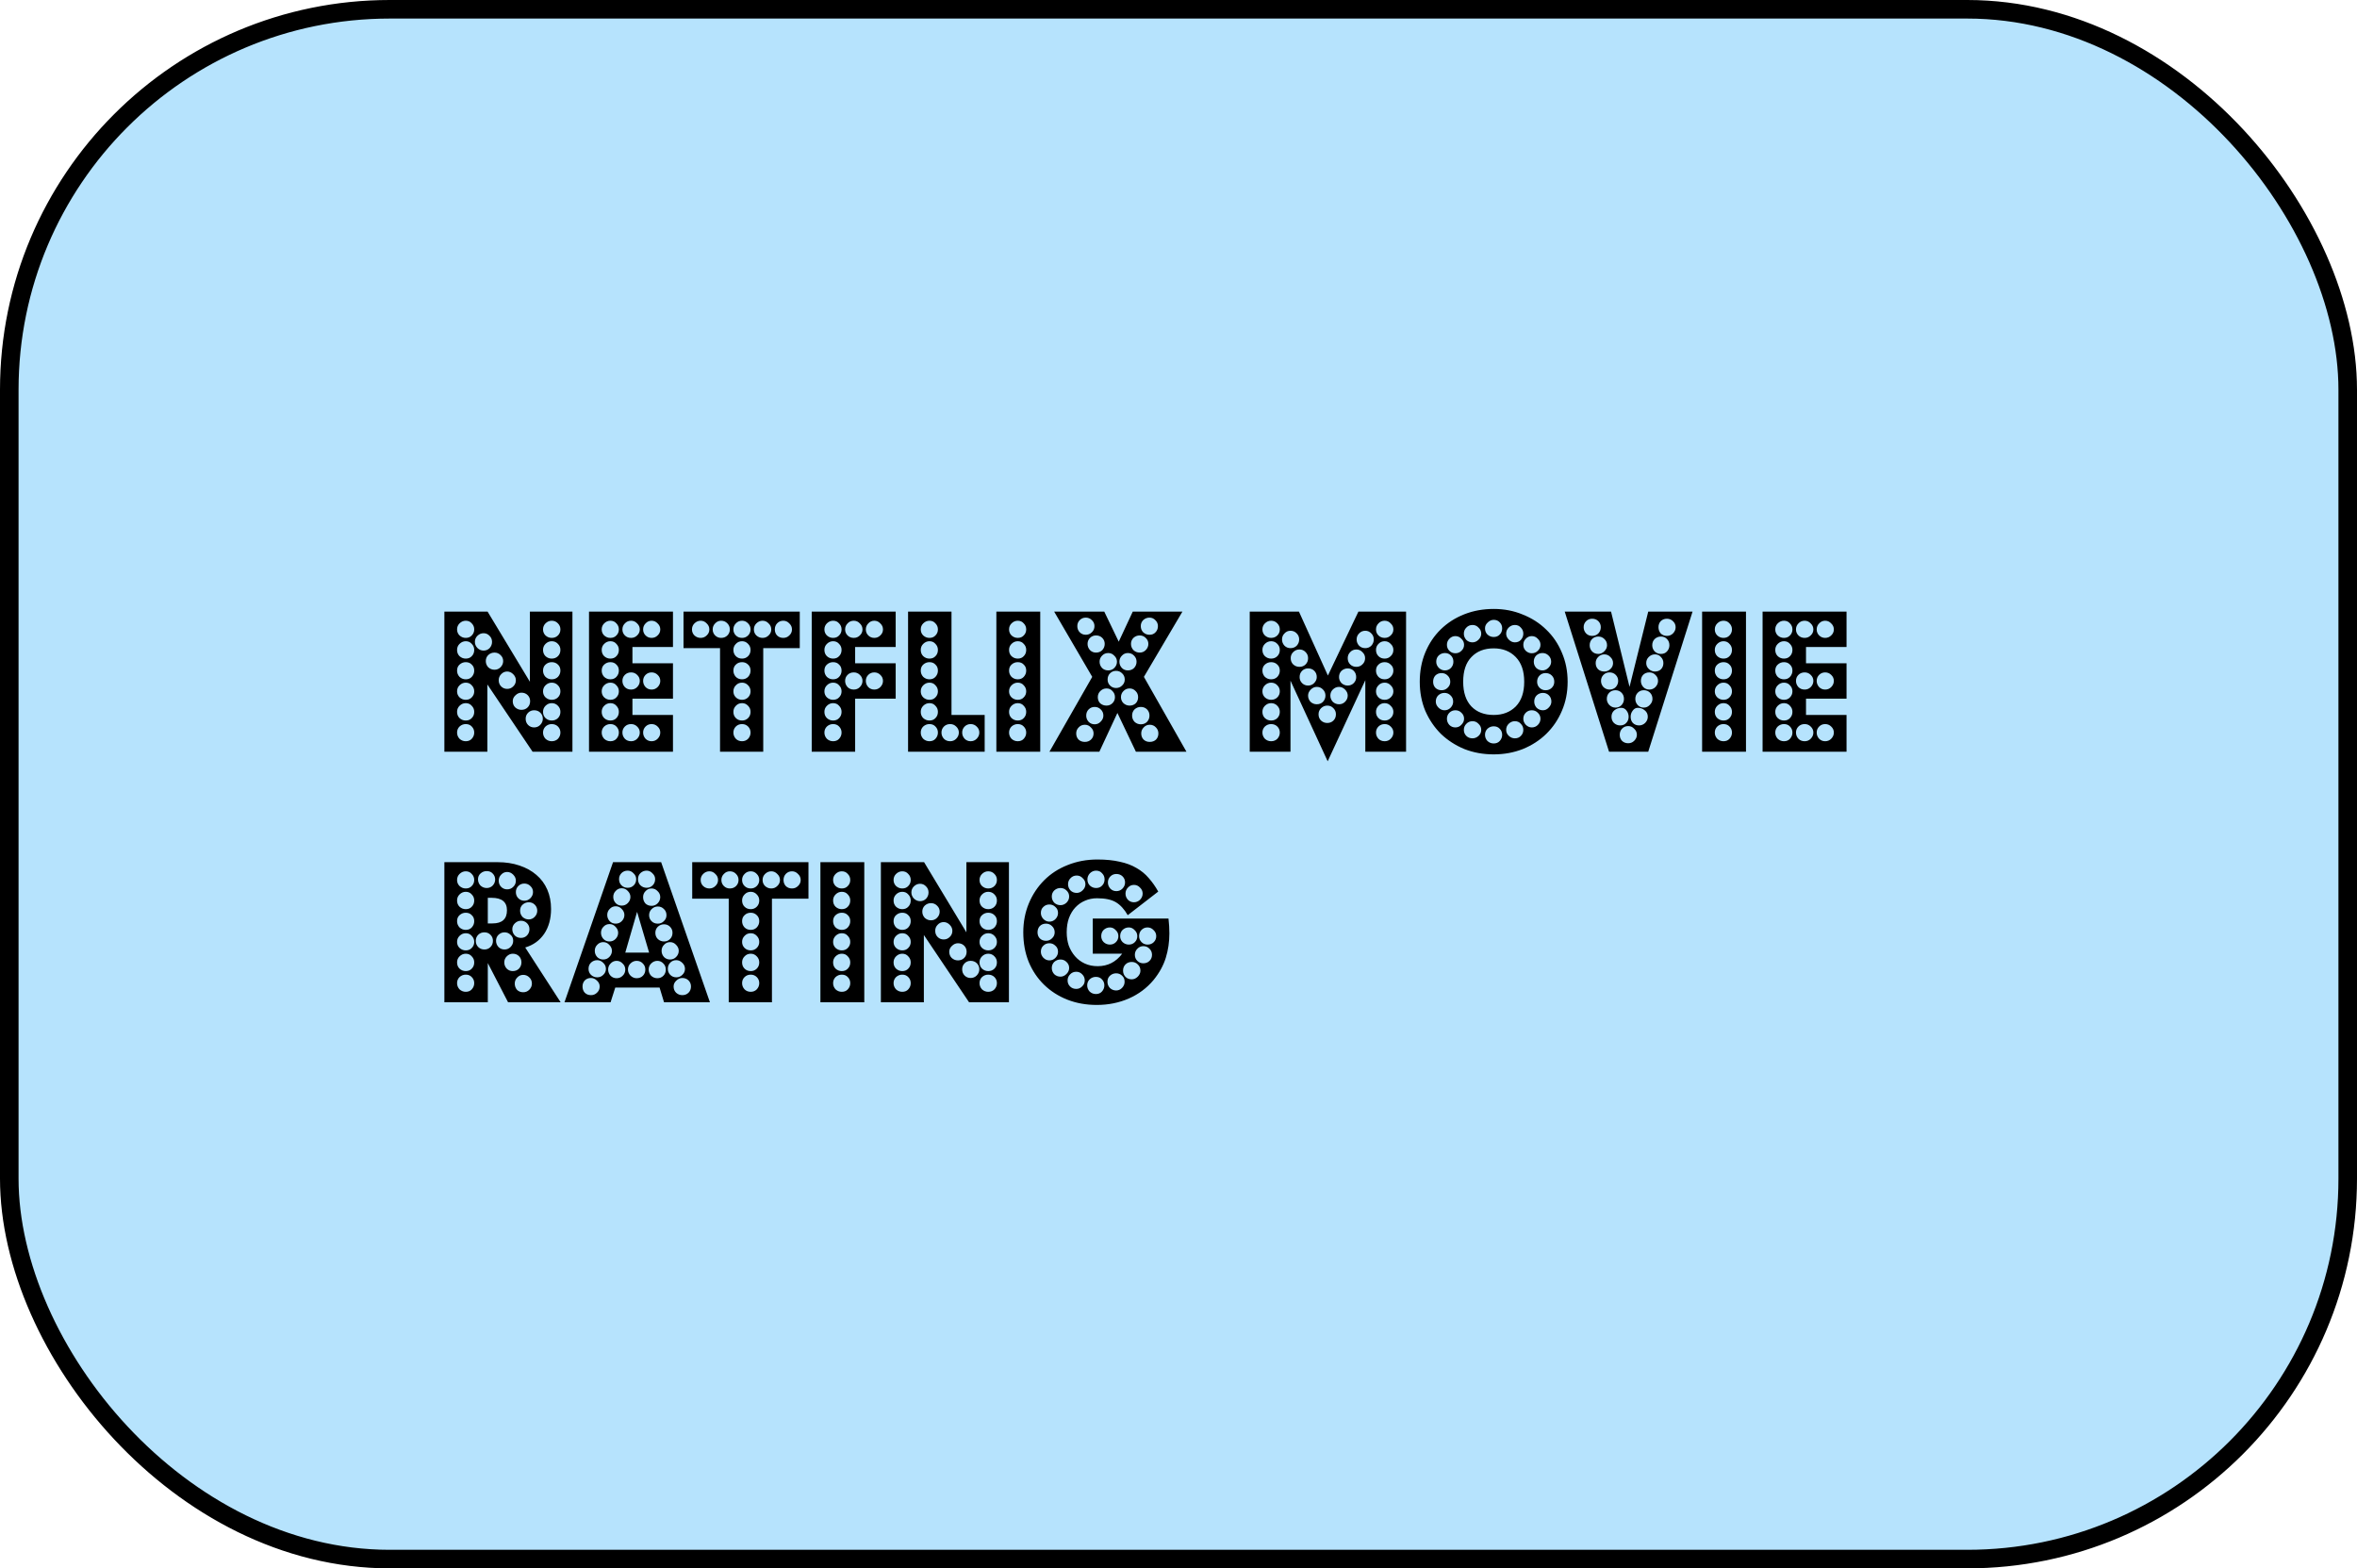 <svg width="254" height="169" viewBox="0 0 254 169" fill="none" xmlns="http://www.w3.org/2000/svg">
<rect x="1" y="1" width="252" height="167" rx="41" fill="#B6E3FD" stroke="black" stroke-width="2"/>
<path d="M57.392 81L52.52 73.752V81H47.888V65.904H52.544L57.104 73.464V65.904H61.688V81H57.392ZM60.392 67.824C60.392 67.568 60.304 67.352 60.128 67.176C59.952 66.984 59.728 66.888 59.456 66.888C59.2 66.888 58.976 66.984 58.784 67.176C58.608 67.352 58.52 67.568 58.52 67.824C58.52 68.08 58.608 68.296 58.784 68.472C58.976 68.648 59.2 68.736 59.456 68.736C59.728 68.736 59.952 68.648 60.128 68.472C60.304 68.296 60.392 68.08 60.392 67.824ZM60.392 70.032C60.392 69.776 60.304 69.56 60.128 69.384C59.952 69.192 59.728 69.096 59.456 69.096C59.2 69.096 58.976 69.192 58.784 69.384C58.608 69.56 58.52 69.776 58.52 70.032C58.52 70.304 58.608 70.528 58.784 70.704C58.976 70.88 59.2 70.968 59.456 70.968C59.728 70.968 59.952 70.88 60.128 70.704C60.304 70.528 60.392 70.304 60.392 70.032ZM60.392 72.264C60.392 71.992 60.304 71.776 60.128 71.616C59.952 71.44 59.728 71.352 59.456 71.352C59.2 71.352 58.976 71.44 58.784 71.616C58.608 71.776 58.52 71.992 58.52 72.264C58.52 72.52 58.608 72.744 58.784 72.936C58.976 73.112 59.2 73.2 59.456 73.2C59.728 73.2 59.952 73.112 60.128 72.936C60.304 72.744 60.392 72.52 60.392 72.264ZM60.392 74.496C60.392 74.24 60.304 74.024 60.128 73.848C59.952 73.656 59.728 73.56 59.456 73.56C59.2 73.56 58.976 73.656 58.784 73.848C58.608 74.024 58.52 74.24 58.52 74.496C58.52 74.752 58.608 74.968 58.784 75.144C58.976 75.32 59.2 75.408 59.456 75.408C59.728 75.408 59.952 75.32 60.128 75.144C60.304 74.968 60.392 74.752 60.392 74.496ZM52.112 70.104C52.368 70.104 52.584 70.016 52.76 69.84C52.936 69.648 53.024 69.424 53.024 69.168C53.024 68.912 52.936 68.696 52.76 68.52C52.584 68.328 52.368 68.232 52.112 68.232C51.856 68.232 51.632 68.328 51.44 68.52C51.264 68.696 51.176 68.912 51.176 69.168C51.176 69.408 51.264 69.624 51.44 69.816C51.632 70.008 51.856 70.104 52.112 70.104ZM60.392 76.704C60.392 76.448 60.304 76.232 60.128 76.056C59.952 75.864 59.728 75.768 59.456 75.768C59.2 75.768 58.976 75.864 58.784 76.056C58.608 76.232 58.52 76.448 58.52 76.704C58.52 76.976 58.608 77.2 58.784 77.376C58.976 77.552 59.2 77.64 59.456 77.64C59.728 77.64 59.952 77.552 60.128 77.376C60.304 77.2 60.392 76.976 60.392 76.704ZM51.104 67.824C51.104 67.568 51.016 67.352 50.84 67.176C50.68 66.984 50.464 66.888 50.192 66.888C49.936 66.888 49.712 66.984 49.52 67.176C49.344 67.352 49.256 67.568 49.256 67.824C49.256 68.08 49.344 68.296 49.52 68.472C49.712 68.648 49.936 68.736 50.192 68.736C50.464 68.736 50.68 68.648 50.84 68.472C51.016 68.296 51.104 68.08 51.104 67.824ZM54.224 71.232C54.224 70.976 54.128 70.76 53.936 70.584C53.76 70.408 53.544 70.32 53.288 70.32C53.032 70.32 52.808 70.408 52.616 70.584C52.44 70.76 52.352 70.976 52.352 71.232C52.352 71.488 52.44 71.712 52.616 71.904C52.808 72.08 53.032 72.168 53.288 72.168C53.544 72.168 53.76 72.08 53.936 71.904C54.128 71.712 54.224 71.488 54.224 71.232ZM55.592 73.296C55.592 73.056 55.496 72.84 55.304 72.648C55.112 72.456 54.896 72.36 54.656 72.36C54.4 72.36 54.184 72.456 54.008 72.648C53.832 72.824 53.744 73.04 53.744 73.296C53.744 73.568 53.832 73.792 54.008 73.968C54.184 74.144 54.4 74.232 54.656 74.232C54.912 74.232 55.128 74.144 55.304 73.968C55.496 73.792 55.592 73.568 55.592 73.296ZM57.128 75.552C57.128 75.296 57.04 75.08 56.864 74.904C56.688 74.728 56.464 74.64 56.192 74.64C55.952 74.64 55.736 74.736 55.544 74.928C55.352 75.104 55.256 75.312 55.256 75.552C55.256 75.824 55.344 76.048 55.52 76.224C55.712 76.4 55.936 76.488 56.192 76.488C56.464 76.488 56.688 76.4 56.864 76.224C57.04 76.048 57.128 75.824 57.128 75.552ZM60.392 78.936C60.392 78.68 60.304 78.464 60.128 78.288C59.952 78.112 59.728 78.024 59.456 78.024C59.2 78.024 58.976 78.112 58.784 78.288C58.608 78.464 58.52 78.68 58.52 78.936C58.52 79.192 58.608 79.416 58.784 79.608C58.976 79.784 59.2 79.872 59.456 79.872C59.728 79.872 59.952 79.784 60.128 79.608C60.304 79.416 60.392 79.192 60.392 78.936ZM50.192 70.968C50.464 70.968 50.68 70.88 50.84 70.704C51.016 70.528 51.104 70.304 51.104 70.032C51.104 69.776 51.016 69.56 50.84 69.384C50.68 69.192 50.464 69.096 50.192 69.096C49.936 69.096 49.712 69.192 49.52 69.384C49.344 69.56 49.256 69.776 49.256 70.032C49.256 70.304 49.344 70.528 49.52 70.704C49.712 70.88 49.936 70.968 50.192 70.968ZM58.496 77.448C58.496 77.192 58.408 76.976 58.232 76.8C58.056 76.624 57.832 76.536 57.56 76.536C57.304 76.536 57.088 76.624 56.912 76.8C56.736 76.976 56.648 77.192 56.648 77.448C56.648 77.72 56.736 77.944 56.912 78.12C57.088 78.296 57.304 78.384 57.56 78.384C57.816 78.384 58.032 78.296 58.208 78.12C58.4 77.928 58.496 77.704 58.496 77.448ZM50.192 73.2C50.464 73.2 50.68 73.112 50.84 72.936C51.016 72.744 51.104 72.52 51.104 72.264C51.104 71.992 51.016 71.776 50.84 71.616C50.68 71.44 50.464 71.352 50.192 71.352C49.936 71.352 49.712 71.44 49.52 71.616C49.344 71.776 49.256 71.992 49.256 72.264C49.256 72.52 49.344 72.744 49.52 72.936C49.712 73.112 49.936 73.2 50.192 73.2ZM51.104 74.496C51.104 74.24 51.016 74.024 50.84 73.848C50.68 73.656 50.464 73.56 50.192 73.56C49.936 73.56 49.712 73.656 49.52 73.848C49.344 74.024 49.256 74.24 49.256 74.496C49.256 74.752 49.344 74.968 49.52 75.144C49.712 75.32 49.936 75.408 50.192 75.408C50.464 75.408 50.68 75.32 50.84 75.144C51.016 74.968 51.104 74.752 51.104 74.496ZM50.192 77.64C50.464 77.64 50.68 77.552 50.84 77.376C51.016 77.2 51.104 76.976 51.104 76.704C51.104 76.448 51.016 76.232 50.84 76.056C50.68 75.864 50.464 75.768 50.192 75.768C49.936 75.768 49.712 75.864 49.52 76.056C49.344 76.232 49.256 76.448 49.256 76.704C49.256 76.976 49.344 77.2 49.52 77.376C49.712 77.552 49.936 77.64 50.192 77.64ZM50.192 79.872C50.464 79.872 50.68 79.784 50.84 79.608C51.016 79.416 51.104 79.192 51.104 78.936C51.104 78.68 51.016 78.464 50.84 78.288C50.68 78.112 50.464 78.024 50.192 78.024C49.936 78.024 49.712 78.112 49.52 78.288C49.344 78.464 49.256 78.68 49.256 78.936C49.256 79.192 49.344 79.416 49.52 79.608C49.712 79.784 49.936 79.872 50.192 79.872ZM63.474 81V65.904H72.522V69.72H68.154V71.472H72.522V75.288H68.154V77.04H72.522V81H63.474ZM71.154 67.824C71.154 67.568 71.058 67.352 70.866 67.176C70.69 66.984 70.474 66.888 70.218 66.888C69.962 66.888 69.746 66.984 69.57 67.176C69.394 67.352 69.306 67.568 69.306 67.824C69.306 68.08 69.394 68.296 69.57 68.472C69.746 68.648 69.962 68.736 70.218 68.736C70.474 68.736 70.69 68.648 70.866 68.472C71.058 68.296 71.154 68.08 71.154 67.824ZM68.946 67.824C68.946 67.568 68.85 67.352 68.658 67.176C68.482 66.984 68.266 66.888 68.01 66.888C67.738 66.888 67.514 66.984 67.338 67.176C67.162 67.352 67.074 67.568 67.074 67.824C67.074 68.08 67.162 68.296 67.338 68.472C67.514 68.648 67.738 68.736 68.01 68.736C68.266 68.736 68.482 68.648 68.658 68.472C68.85 68.296 68.946 68.08 68.946 67.824ZM66.69 67.824C66.69 67.568 66.602 67.352 66.426 67.176C66.266 66.984 66.05 66.888 65.778 66.888C65.522 66.888 65.298 66.984 65.106 67.176C64.93 67.352 64.842 67.568 64.842 67.824C64.842 68.08 64.93 68.296 65.106 68.472C65.298 68.648 65.522 68.736 65.778 68.736C66.05 68.736 66.266 68.648 66.426 68.472C66.602 68.296 66.69 68.08 66.69 67.824ZM71.154 73.368C71.154 73.112 71.058 72.896 70.866 72.72C70.69 72.544 70.474 72.456 70.218 72.456C69.962 72.456 69.746 72.544 69.57 72.72C69.394 72.896 69.306 73.112 69.306 73.368C69.306 73.624 69.394 73.848 69.57 74.04C69.746 74.216 69.962 74.304 70.218 74.304C70.474 74.304 70.69 74.216 70.866 74.04C71.058 73.848 71.154 73.624 71.154 73.368ZM65.778 70.968C66.05 70.968 66.266 70.88 66.426 70.704C66.602 70.528 66.69 70.304 66.69 70.032C66.69 69.776 66.602 69.56 66.426 69.384C66.266 69.192 66.05 69.096 65.778 69.096C65.522 69.096 65.298 69.192 65.106 69.384C64.93 69.56 64.842 69.776 64.842 70.032C64.842 70.304 64.93 70.528 65.106 70.704C65.298 70.88 65.522 70.968 65.778 70.968ZM68.946 73.368C68.946 73.112 68.85 72.896 68.658 72.72C68.482 72.544 68.266 72.456 68.01 72.456C67.738 72.456 67.514 72.544 67.338 72.72C67.162 72.896 67.074 73.112 67.074 73.368C67.074 73.624 67.162 73.848 67.338 74.04C67.514 74.216 67.738 74.304 68.01 74.304C68.266 74.304 68.482 74.216 68.658 74.04C68.85 73.848 68.946 73.624 68.946 73.368ZM65.778 73.2C66.05 73.2 66.266 73.112 66.426 72.936C66.602 72.744 66.69 72.52 66.69 72.264C66.69 71.992 66.602 71.776 66.426 71.616C66.266 71.44 66.05 71.352 65.778 71.352C65.522 71.352 65.298 71.44 65.106 71.616C64.93 71.776 64.842 71.992 64.842 72.264C64.842 72.52 64.93 72.744 65.106 72.936C65.298 73.112 65.522 73.2 65.778 73.2ZM66.69 74.496C66.69 74.24 66.602 74.024 66.426 73.848C66.266 73.656 66.05 73.56 65.778 73.56C65.522 73.56 65.298 73.656 65.106 73.848C64.93 74.024 64.842 74.24 64.842 74.496C64.842 74.752 64.93 74.968 65.106 75.144C65.298 75.32 65.522 75.408 65.778 75.408C66.05 75.408 66.266 75.32 66.426 75.144C66.602 74.968 66.69 74.752 66.69 74.496ZM71.154 78.936C71.154 78.68 71.058 78.464 70.866 78.288C70.69 78.112 70.474 78.024 70.218 78.024C69.962 78.024 69.746 78.112 69.57 78.288C69.394 78.464 69.306 78.68 69.306 78.936C69.306 79.192 69.394 79.416 69.57 79.608C69.746 79.784 69.962 79.872 70.218 79.872C70.474 79.872 70.69 79.784 70.866 79.608C71.058 79.416 71.154 79.192 71.154 78.936ZM65.778 77.64C66.05 77.64 66.266 77.552 66.426 77.376C66.602 77.2 66.69 76.976 66.69 76.704C66.69 76.448 66.602 76.232 66.426 76.056C66.266 75.864 66.05 75.768 65.778 75.768C65.522 75.768 65.298 75.864 65.106 76.056C64.93 76.232 64.842 76.448 64.842 76.704C64.842 76.976 64.93 77.2 65.106 77.376C65.298 77.552 65.522 77.64 65.778 77.64ZM68.946 78.936C68.946 78.68 68.85 78.464 68.658 78.288C68.482 78.112 68.266 78.024 68.01 78.024C67.738 78.024 67.514 78.112 67.338 78.288C67.162 78.464 67.074 78.68 67.074 78.936C67.074 79.192 67.162 79.416 67.338 79.608C67.514 79.784 67.738 79.872 68.01 79.872C68.266 79.872 68.482 79.784 68.658 79.608C68.85 79.416 68.946 79.192 68.946 78.936ZM65.778 79.872C66.05 79.872 66.266 79.784 66.426 79.608C66.602 79.416 66.69 79.192 66.69 78.936C66.69 78.68 66.602 78.464 66.426 78.288C66.266 78.112 66.05 78.024 65.778 78.024C65.522 78.024 65.298 78.112 65.106 78.288C64.93 78.464 64.842 78.68 64.842 78.936C64.842 79.192 64.93 79.416 65.106 79.608C65.298 79.784 65.522 79.872 65.778 79.872ZM77.594 81V69.84H73.658V65.904H86.186V69.84H82.25V81H77.594ZM85.346 67.824C85.346 67.568 85.25 67.352 85.058 67.176C84.882 66.984 84.666 66.888 84.41 66.888C84.138 66.888 83.914 66.984 83.738 67.176C83.578 67.352 83.498 67.568 83.498 67.824C83.498 68.08 83.578 68.296 83.738 68.472C83.914 68.648 84.138 68.736 84.41 68.736C84.666 68.736 84.882 68.648 85.058 68.472C85.25 68.296 85.346 68.08 85.346 67.824ZM83.114 67.824C83.114 67.568 83.018 67.352 82.826 67.176C82.65 66.984 82.434 66.888 82.178 66.888C81.922 66.888 81.698 66.984 81.506 67.176C81.33 67.352 81.242 67.568 81.242 67.824C81.242 68.08 81.33 68.296 81.506 68.472C81.698 68.648 81.922 68.736 82.178 68.736C82.434 68.736 82.65 68.648 82.826 68.472C83.018 68.296 83.114 68.08 83.114 67.824ZM80.882 67.824C80.882 67.568 80.794 67.352 80.618 67.176C80.442 66.984 80.226 66.888 79.97 66.888C79.698 66.888 79.474 66.984 79.298 67.176C79.122 67.352 79.034 67.568 79.034 67.824C79.034 68.08 79.122 68.296 79.298 68.472C79.474 68.648 79.698 68.736 79.97 68.736C80.226 68.736 80.442 68.648 80.618 68.472C80.794 68.296 80.882 68.08 80.882 67.824ZM78.65 67.824C78.65 67.568 78.562 67.352 78.386 67.176C78.21 66.984 77.986 66.888 77.714 66.888C77.458 66.888 77.242 66.984 77.066 67.176C76.89 67.352 76.802 67.568 76.802 67.824C76.802 68.08 76.89 68.296 77.066 68.472C77.242 68.648 77.458 68.736 77.714 68.736C77.986 68.736 78.21 68.648 78.386 68.472C78.562 68.296 78.65 68.08 78.65 67.824ZM79.97 70.968C80.226 70.968 80.442 70.88 80.618 70.704C80.794 70.528 80.882 70.304 80.882 70.032C80.882 69.776 80.794 69.56 80.618 69.384C80.442 69.192 80.226 69.096 79.97 69.096C79.698 69.096 79.474 69.192 79.298 69.384C79.122 69.56 79.034 69.776 79.034 70.032C79.034 70.304 79.122 70.528 79.298 70.704C79.474 70.88 79.698 70.968 79.97 70.968ZM76.442 67.824C76.442 67.568 76.346 67.352 76.154 67.176C75.978 66.984 75.762 66.888 75.506 66.888C75.25 66.888 75.026 66.984 74.834 67.176C74.658 67.352 74.57 67.568 74.57 67.824C74.57 68.08 74.658 68.296 74.834 68.472C75.026 68.648 75.25 68.736 75.506 68.736C75.762 68.736 75.978 68.648 76.154 68.472C76.346 68.296 76.442 68.08 76.442 67.824ZM79.97 73.2C80.226 73.2 80.442 73.112 80.618 72.936C80.794 72.744 80.882 72.52 80.882 72.264C80.882 71.992 80.794 71.776 80.618 71.616C80.442 71.44 80.226 71.352 79.97 71.352C79.698 71.352 79.474 71.44 79.298 71.616C79.122 71.776 79.034 71.992 79.034 72.264C79.034 72.52 79.122 72.744 79.298 72.936C79.474 73.112 79.698 73.2 79.97 73.2ZM80.882 74.496C80.882 74.24 80.794 74.024 80.618 73.848C80.442 73.656 80.226 73.56 79.97 73.56C79.698 73.56 79.474 73.656 79.298 73.848C79.122 74.024 79.034 74.24 79.034 74.496C79.034 74.752 79.122 74.968 79.298 75.144C79.474 75.32 79.698 75.408 79.97 75.408C80.226 75.408 80.442 75.32 80.618 75.144C80.794 74.968 80.882 74.752 80.882 74.496ZM79.97 77.64C80.226 77.64 80.442 77.552 80.618 77.376C80.794 77.2 80.882 76.976 80.882 76.704C80.882 76.448 80.794 76.232 80.618 76.056C80.442 75.864 80.226 75.768 79.97 75.768C79.698 75.768 79.474 75.864 79.298 76.056C79.122 76.232 79.034 76.448 79.034 76.704C79.034 76.976 79.122 77.2 79.298 77.376C79.474 77.552 79.698 77.64 79.97 77.64ZM79.97 79.872C80.226 79.872 80.442 79.784 80.618 79.608C80.794 79.416 80.882 79.192 80.882 78.936C80.882 78.68 80.794 78.464 80.618 78.288C80.442 78.112 80.226 78.024 79.97 78.024C79.698 78.024 79.474 78.112 79.298 78.288C79.122 78.464 79.034 78.68 79.034 78.936C79.034 79.192 79.122 79.416 79.298 79.608C79.474 79.784 79.698 79.872 79.97 79.872ZM87.474 81V65.904H96.522V69.72H92.154V71.472H96.522V75.288H92.154V81H87.474ZM95.154 67.824C95.154 67.568 95.058 67.352 94.866 67.176C94.69 66.984 94.474 66.888 94.218 66.888C93.962 66.888 93.746 66.984 93.57 67.176C93.394 67.352 93.306 67.568 93.306 67.824C93.306 68.08 93.394 68.296 93.57 68.472C93.746 68.648 93.962 68.736 94.218 68.736C94.474 68.736 94.69 68.648 94.866 68.472C95.058 68.296 95.154 68.08 95.154 67.824ZM92.946 67.824C92.946 67.568 92.85 67.352 92.658 67.176C92.482 66.984 92.266 66.888 92.01 66.888C91.738 66.888 91.514 66.984 91.338 67.176C91.162 67.352 91.074 67.568 91.074 67.824C91.074 68.08 91.162 68.296 91.338 68.472C91.514 68.648 91.738 68.736 92.01 68.736C92.266 68.736 92.482 68.648 92.658 68.472C92.85 68.296 92.946 68.08 92.946 67.824ZM90.69 67.824C90.69 67.568 90.602 67.352 90.426 67.176C90.266 66.984 90.05 66.888 89.778 66.888C89.522 66.888 89.298 66.984 89.106 67.176C88.93 67.352 88.842 67.568 88.842 67.824C88.842 68.08 88.93 68.296 89.106 68.472C89.298 68.648 89.522 68.736 89.778 68.736C90.05 68.736 90.266 68.648 90.426 68.472C90.602 68.296 90.69 68.08 90.69 67.824ZM95.154 73.368C95.154 73.112 95.058 72.896 94.866 72.72C94.69 72.544 94.474 72.456 94.218 72.456C93.962 72.456 93.746 72.544 93.57 72.72C93.394 72.896 93.306 73.112 93.306 73.368C93.306 73.624 93.394 73.848 93.57 74.04C93.746 74.216 93.962 74.304 94.218 74.304C94.474 74.304 94.69 74.216 94.866 74.04C95.058 73.848 95.154 73.624 95.154 73.368ZM89.778 70.968C90.05 70.968 90.266 70.88 90.426 70.704C90.602 70.528 90.69 70.304 90.69 70.032C90.69 69.776 90.602 69.56 90.426 69.384C90.266 69.192 90.05 69.096 89.778 69.096C89.522 69.096 89.298 69.192 89.106 69.384C88.93 69.56 88.842 69.776 88.842 70.032C88.842 70.304 88.93 70.528 89.106 70.704C89.298 70.88 89.522 70.968 89.778 70.968ZM92.946 73.368C92.946 73.112 92.85 72.896 92.658 72.72C92.482 72.544 92.266 72.456 92.01 72.456C91.738 72.456 91.514 72.544 91.338 72.72C91.162 72.896 91.074 73.112 91.074 73.368C91.074 73.624 91.162 73.848 91.338 74.04C91.514 74.216 91.738 74.304 92.01 74.304C92.266 74.304 92.482 74.216 92.658 74.04C92.85 73.848 92.946 73.624 92.946 73.368ZM89.778 73.2C90.05 73.2 90.266 73.112 90.426 72.936C90.602 72.744 90.69 72.52 90.69 72.264C90.69 71.992 90.602 71.776 90.426 71.616C90.266 71.44 90.05 71.352 89.778 71.352C89.522 71.352 89.298 71.44 89.106 71.616C88.93 71.776 88.842 71.992 88.842 72.264C88.842 72.52 88.93 72.744 89.106 72.936C89.298 73.112 89.522 73.2 89.778 73.2ZM90.69 74.496C90.69 74.24 90.602 74.024 90.426 73.848C90.266 73.656 90.05 73.56 89.778 73.56C89.522 73.56 89.298 73.656 89.106 73.848C88.93 74.024 88.842 74.24 88.842 74.496C88.842 74.752 88.93 74.968 89.106 75.144C89.298 75.32 89.522 75.408 89.778 75.408C90.05 75.408 90.266 75.32 90.426 75.144C90.602 74.968 90.69 74.752 90.69 74.496ZM89.778 77.64C90.05 77.64 90.266 77.552 90.426 77.376C90.602 77.2 90.69 76.976 90.69 76.704C90.69 76.448 90.602 76.232 90.426 76.056C90.266 75.864 90.05 75.768 89.778 75.768C89.522 75.768 89.298 75.864 89.106 76.056C88.93 76.232 88.842 76.448 88.842 76.704C88.842 76.976 88.93 77.2 89.106 77.376C89.298 77.552 89.522 77.64 89.778 77.64ZM89.778 79.872C90.05 79.872 90.266 79.784 90.426 79.608C90.602 79.416 90.69 79.192 90.69 78.936C90.69 78.68 90.602 78.464 90.426 78.288C90.266 78.112 90.05 78.024 89.778 78.024C89.522 78.024 89.298 78.112 89.106 78.288C88.93 78.464 88.842 78.68 88.842 78.936C88.842 79.192 88.93 79.416 89.106 79.608C89.298 79.784 89.522 79.872 89.778 79.872ZM97.857 81V65.904H102.537V77.04H106.113V81H97.857ZM101.073 67.824C101.073 67.568 100.985 67.352 100.809 67.176C100.649 66.984 100.433 66.888 100.161 66.888C99.905 66.888 99.681 66.984 99.489 67.176C99.313 67.352 99.225 67.568 99.225 67.824C99.225 68.08 99.313 68.296 99.489 68.472C99.681 68.648 99.905 68.736 100.161 68.736C100.433 68.736 100.649 68.648 100.809 68.472C100.985 68.296 101.073 68.08 101.073 67.824ZM100.161 70.968C100.433 70.968 100.649 70.88 100.809 70.704C100.985 70.528 101.073 70.304 101.073 70.032C101.073 69.776 100.985 69.56 100.809 69.384C100.649 69.192 100.433 69.096 100.161 69.096C99.905 69.096 99.681 69.192 99.489 69.384C99.313 69.56 99.225 69.776 99.225 70.032C99.225 70.304 99.313 70.528 99.489 70.704C99.681 70.88 99.905 70.968 100.161 70.968ZM100.161 73.2C100.433 73.2 100.649 73.112 100.809 72.936C100.985 72.744 101.073 72.52 101.073 72.264C101.073 71.992 100.985 71.776 100.809 71.616C100.649 71.44 100.433 71.352 100.161 71.352C99.905 71.352 99.681 71.44 99.489 71.616C99.313 71.776 99.225 71.992 99.225 72.264C99.225 72.52 99.313 72.744 99.489 72.936C99.681 73.112 99.905 73.2 100.161 73.2ZM101.073 74.496C101.073 74.24 100.985 74.024 100.809 73.848C100.649 73.656 100.433 73.56 100.161 73.56C99.905 73.56 99.681 73.656 99.489 73.848C99.313 74.024 99.225 74.24 99.225 74.496C99.225 74.752 99.313 74.968 99.489 75.144C99.681 75.32 99.905 75.408 100.161 75.408C100.433 75.408 100.649 75.32 100.809 75.144C100.985 74.968 101.073 74.752 101.073 74.496ZM105.537 78.936C105.537 78.68 105.441 78.464 105.249 78.288C105.073 78.112 104.857 78.024 104.601 78.024C104.345 78.024 104.129 78.112 103.953 78.288C103.777 78.464 103.689 78.68 103.689 78.936C103.689 79.192 103.777 79.416 103.953 79.608C104.129 79.784 104.345 79.872 104.601 79.872C104.857 79.872 105.073 79.784 105.249 79.608C105.441 79.416 105.537 79.192 105.537 78.936ZM100.161 77.64C100.433 77.64 100.649 77.552 100.809 77.376C100.985 77.2 101.073 76.976 101.073 76.704C101.073 76.448 100.985 76.232 100.809 76.056C100.649 75.864 100.433 75.768 100.161 75.768C99.905 75.768 99.681 75.864 99.489 76.056C99.313 76.232 99.225 76.448 99.225 76.704C99.225 76.976 99.313 77.2 99.489 77.376C99.681 77.552 99.905 77.64 100.161 77.64ZM103.329 78.936C103.329 78.68 103.233 78.464 103.041 78.288C102.865 78.112 102.649 78.024 102.393 78.024C102.121 78.024 101.897 78.112 101.721 78.288C101.545 78.464 101.457 78.68 101.457 78.936C101.457 79.192 101.545 79.416 101.721 79.608C101.897 79.784 102.121 79.872 102.393 79.872C102.649 79.872 102.865 79.784 103.041 79.608C103.233 79.416 103.329 79.192 103.329 78.936ZM100.161 79.872C100.433 79.872 100.649 79.784 100.809 79.608C100.985 79.416 101.073 79.192 101.073 78.936C101.073 78.68 100.985 78.464 100.809 78.288C100.649 78.112 100.433 78.024 100.161 78.024C99.905 78.024 99.681 78.112 99.489 78.288C99.313 78.464 99.225 78.68 99.225 78.936C99.225 79.192 99.313 79.416 99.489 79.608C99.681 79.784 99.905 79.872 100.161 79.872ZM107.372 81V65.904H112.1V81H107.372ZM110.588 67.824C110.588 67.568 110.5 67.352 110.324 67.176C110.164 66.984 109.948 66.888 109.676 66.888C109.42 66.888 109.196 66.984 109.004 67.176C108.828 67.352 108.74 67.568 108.74 67.824C108.74 68.08 108.828 68.296 109.004 68.472C109.196 68.648 109.42 68.736 109.676 68.736C109.948 68.736 110.164 68.648 110.324 68.472C110.5 68.296 110.588 68.08 110.588 67.824ZM109.676 70.968C109.948 70.968 110.164 70.88 110.324 70.704C110.5 70.528 110.588 70.304 110.588 70.032C110.588 69.776 110.5 69.56 110.324 69.384C110.164 69.192 109.948 69.096 109.676 69.096C109.42 69.096 109.196 69.192 109.004 69.384C108.828 69.56 108.74 69.776 108.74 70.032C108.74 70.304 108.828 70.528 109.004 70.704C109.196 70.88 109.42 70.968 109.676 70.968ZM109.676 73.2C109.948 73.2 110.164 73.112 110.324 72.936C110.5 72.744 110.588 72.52 110.588 72.264C110.588 71.992 110.5 71.776 110.324 71.616C110.164 71.44 109.948 71.352 109.676 71.352C109.42 71.352 109.196 71.44 109.004 71.616C108.828 71.776 108.74 71.992 108.74 72.264C108.74 72.52 108.828 72.744 109.004 72.936C109.196 73.112 109.42 73.2 109.676 73.2ZM110.588 74.496C110.588 74.24 110.5 74.024 110.324 73.848C110.164 73.656 109.948 73.56 109.676 73.56C109.42 73.56 109.196 73.656 109.004 73.848C108.828 74.024 108.74 74.24 108.74 74.496C108.74 74.752 108.828 74.968 109.004 75.144C109.196 75.32 109.42 75.408 109.676 75.408C109.948 75.408 110.164 75.32 110.324 75.144C110.5 74.968 110.588 74.752 110.588 74.496ZM109.676 77.64C109.948 77.64 110.164 77.552 110.324 77.376C110.5 77.2 110.588 76.976 110.588 76.704C110.588 76.448 110.5 76.232 110.324 76.056C110.164 75.864 109.948 75.768 109.676 75.768C109.42 75.768 109.196 75.864 109.004 76.056C108.828 76.232 108.74 76.448 108.74 76.704C108.74 76.976 108.828 77.2 109.004 77.376C109.196 77.552 109.42 77.64 109.676 77.64ZM109.676 79.872C109.948 79.872 110.164 79.784 110.324 79.608C110.5 79.416 110.588 79.192 110.588 78.936C110.588 78.68 110.5 78.464 110.324 78.288C110.164 78.112 109.948 78.024 109.676 78.024C109.42 78.024 109.196 78.112 109.004 78.288C108.828 78.464 108.74 78.68 108.74 78.936C108.74 79.192 108.828 79.416 109.004 79.608C109.196 79.784 109.42 79.872 109.676 79.872ZM122.408 81L120.416 76.824L118.472 81H113.096L117.704 72.936L113.6 65.904H119L120.56 69.144L122.072 65.904H127.424L123.272 72.936L127.856 81H122.408ZM123.872 68.4C124.144 68.4 124.36 68.312 124.52 68.136C124.696 67.96 124.784 67.736 124.784 67.464C124.784 67.224 124.696 67.016 124.52 66.84C124.344 66.648 124.128 66.552 123.872 66.552C123.616 66.552 123.392 66.64 123.2 66.816C123.024 66.992 122.936 67.208 122.936 67.464C122.936 67.736 123.024 67.96 123.2 68.136C123.392 68.312 123.616 68.4 123.872 68.4ZM123.752 69.384C123.752 69.128 123.656 68.912 123.464 68.736C123.288 68.56 123.072 68.472 122.816 68.472C122.56 68.472 122.336 68.56 122.144 68.736C121.968 68.912 121.88 69.128 121.88 69.384C121.88 69.64 121.968 69.864 122.144 70.056C122.336 70.232 122.56 70.32 122.816 70.32C123.072 70.32 123.288 70.232 123.464 70.056C123.656 69.864 123.752 69.64 123.752 69.384ZM122.48 71.304C122.48 71.048 122.392 70.832 122.216 70.656C122.04 70.464 121.816 70.368 121.544 70.368C121.288 70.368 121.072 70.464 120.896 70.656C120.72 70.832 120.632 71.048 120.632 71.304C120.632 71.56 120.72 71.784 120.896 71.976C121.072 72.152 121.288 72.24 121.544 72.24C121.816 72.24 122.04 72.152 122.216 71.976C122.392 71.784 122.48 71.56 122.48 71.304ZM117.944 67.464C117.944 67.208 117.848 66.992 117.656 66.816C117.48 66.64 117.264 66.552 117.008 66.552C116.752 66.552 116.536 66.64 116.36 66.816C116.184 66.992 116.096 67.208 116.096 67.464C116.096 67.736 116.184 67.96 116.36 68.136C116.536 68.312 116.752 68.4 117.008 68.4C117.264 68.4 117.48 68.312 117.656 68.136C117.848 67.96 117.944 67.736 117.944 67.464ZM119.048 69.384C119.048 69.128 118.96 68.912 118.784 68.736C118.608 68.56 118.384 68.472 118.112 68.472C117.856 68.472 117.64 68.56 117.464 68.736C117.288 68.912 117.2 69.128 117.2 69.384C117.2 69.64 117.288 69.864 117.464 70.056C117.64 70.232 117.856 70.32 118.112 70.32C118.384 70.32 118.608 70.232 118.784 70.056C118.96 69.864 119.048 69.64 119.048 69.384ZM120.368 71.304C120.368 71.048 120.272 70.832 120.08 70.656C119.904 70.464 119.688 70.368 119.432 70.368C119.16 70.368 118.936 70.464 118.76 70.656C118.584 70.832 118.496 71.048 118.496 71.304C118.496 71.56 118.584 71.784 118.76 71.976C118.936 72.152 119.16 72.24 119.432 72.24C119.688 72.24 119.904 72.152 120.08 71.976C120.272 71.784 120.368 71.56 120.368 71.304ZM121.208 73.224C121.208 72.952 121.112 72.728 120.92 72.552C120.744 72.376 120.528 72.288 120.272 72.288C120.016 72.288 119.8 72.376 119.624 72.552C119.448 72.728 119.36 72.952 119.36 73.224C119.36 73.48 119.448 73.696 119.624 73.872C119.8 74.048 120.016 74.136 120.272 74.136C120.528 74.136 120.744 74.048 120.92 73.872C121.112 73.696 121.208 73.48 121.208 73.224ZM122.648 75.12C122.648 74.864 122.56 74.648 122.384 74.472C122.208 74.28 121.992 74.184 121.736 74.184C121.464 74.184 121.24 74.28 121.064 74.472C120.888 74.648 120.8 74.864 120.8 75.12C120.8 75.376 120.888 75.592 121.064 75.768C121.256 75.944 121.48 76.032 121.736 76.032C121.992 76.032 122.208 75.952 122.384 75.792C122.56 75.616 122.648 75.392 122.648 75.12ZM123.872 77.112C123.872 76.84 123.784 76.616 123.608 76.44C123.432 76.264 123.208 76.176 122.936 76.176C122.68 76.176 122.456 76.264 122.264 76.44C122.088 76.616 122 76.84 122 77.112C122 77.368 122.088 77.592 122.264 77.784C122.456 77.96 122.68 78.048 122.936 78.048C123.208 78.048 123.432 77.96 123.608 77.784C123.784 77.592 123.872 77.368 123.872 77.112ZM124.832 79.032C124.832 78.776 124.744 78.56 124.568 78.384C124.392 78.192 124.168 78.096 123.896 78.096C123.64 78.096 123.424 78.192 123.248 78.384C123.072 78.56 122.984 78.776 122.984 79.032C122.984 79.304 123.072 79.528 123.248 79.704C123.424 79.864 123.64 79.944 123.896 79.944C124.168 79.944 124.392 79.864 124.568 79.704C124.744 79.528 124.832 79.304 124.832 79.032ZM120.152 75.12C120.152 74.864 120.064 74.648 119.888 74.472C119.728 74.28 119.512 74.184 119.24 74.184C118.984 74.184 118.76 74.28 118.568 74.472C118.392 74.648 118.304 74.864 118.304 75.12C118.304 75.392 118.392 75.616 118.568 75.792C118.76 75.952 118.984 76.032 119.24 76.032C119.496 76.032 119.712 75.944 119.888 75.768C120.064 75.592 120.152 75.376 120.152 75.12ZM118.904 77.112C118.904 76.84 118.808 76.616 118.616 76.44C118.44 76.264 118.224 76.176 117.968 76.176C117.712 76.176 117.496 76.264 117.32 76.44C117.144 76.616 117.056 76.84 117.056 77.112C117.056 77.368 117.144 77.592 117.32 77.784C117.496 77.96 117.712 78.048 117.968 78.048C118.224 78.048 118.44 77.952 118.616 77.76C118.808 77.568 118.904 77.352 118.904 77.112ZM117.848 79.032C117.848 78.776 117.752 78.56 117.56 78.384C117.384 78.192 117.168 78.096 116.912 78.096C116.64 78.096 116.416 78.192 116.24 78.384C116.064 78.56 115.976 78.776 115.976 79.032C115.976 79.304 116.064 79.528 116.24 79.704C116.416 79.864 116.64 79.944 116.912 79.944C117.168 79.944 117.384 79.864 117.56 79.704C117.752 79.528 117.848 79.304 117.848 79.032ZM147.132 81V73.296L143.076 82.032L139.068 73.344V81H134.676V65.904H139.98L143.1 72.792L146.388 65.904H151.524V81H147.132ZM150.156 67.824C150.156 67.568 150.06 67.352 149.868 67.176C149.692 66.984 149.476 66.888 149.22 66.888C148.948 66.888 148.724 66.984 148.548 67.176C148.372 67.352 148.284 67.568 148.284 67.824C148.284 68.08 148.372 68.296 148.548 68.472C148.724 68.648 148.948 68.736 149.22 68.736C149.476 68.736 149.692 68.648 149.868 68.472C150.06 68.296 150.156 68.08 150.156 67.824ZM150.156 70.032C150.156 69.776 150.06 69.56 149.868 69.384C149.692 69.192 149.476 69.096 149.22 69.096C148.948 69.096 148.724 69.192 148.548 69.384C148.372 69.56 148.284 69.776 148.284 70.032C148.284 70.304 148.372 70.528 148.548 70.704C148.724 70.88 148.948 70.968 149.22 70.968C149.476 70.968 149.692 70.88 149.868 70.704C150.06 70.528 150.156 70.304 150.156 70.032ZM147.132 69.84C147.388 69.84 147.604 69.752 147.78 69.576C147.956 69.384 148.044 69.16 148.044 68.904C148.044 68.648 147.956 68.432 147.78 68.256C147.604 68.064 147.388 67.968 147.132 67.968C146.86 67.968 146.636 68.064 146.46 68.256C146.284 68.432 146.196 68.648 146.196 68.904C146.196 69.16 146.284 69.384 146.46 69.576C146.636 69.752 146.86 69.84 147.132 69.84ZM150.156 72.264C150.156 71.992 150.06 71.776 149.868 71.616C149.692 71.44 149.476 71.352 149.22 71.352C148.948 71.352 148.724 71.44 148.548 71.616C148.372 71.776 148.284 71.992 148.284 72.264C148.284 72.52 148.372 72.744 148.548 72.936C148.724 73.112 148.948 73.2 149.22 73.2C149.476 73.2 149.692 73.112 149.868 72.936C150.06 72.744 150.156 72.52 150.156 72.264ZM147.108 70.92C147.108 70.664 147.012 70.448 146.82 70.272C146.644 70.08 146.428 69.984 146.172 69.984C145.9 69.984 145.676 70.08 145.5 70.272C145.324 70.448 145.236 70.664 145.236 70.92C145.236 71.192 145.324 71.416 145.5 71.592C145.676 71.768 145.9 71.856 146.172 71.856C146.428 71.856 146.644 71.768 146.82 71.592C147.012 71.416 147.108 71.192 147.108 70.92ZM150.156 74.496C150.156 74.24 150.06 74.024 149.868 73.848C149.692 73.656 149.476 73.56 149.22 73.56C148.948 73.56 148.724 73.656 148.548 73.848C148.372 74.024 148.284 74.24 148.284 74.496C148.284 74.752 148.372 74.968 148.548 75.144C148.724 75.32 148.948 75.408 149.22 75.408C149.476 75.408 149.692 75.32 149.868 75.144C150.06 74.968 150.156 74.752 150.156 74.496ZM150.156 76.704C150.156 76.448 150.06 76.232 149.868 76.056C149.692 75.864 149.476 75.768 149.22 75.768C148.948 75.768 148.724 75.864 148.548 76.056C148.372 76.232 148.284 76.448 148.284 76.704C148.284 76.976 148.372 77.2 148.548 77.376C148.724 77.552 148.948 77.64 149.22 77.64C149.476 77.64 149.692 77.552 149.868 77.376C150.06 77.2 150.156 76.976 150.156 76.704ZM146.148 72.96C146.148 72.688 146.06 72.464 145.884 72.288C145.708 72.112 145.492 72.024 145.236 72.024C144.98 72.024 144.756 72.112 144.564 72.288C144.388 72.464 144.3 72.688 144.3 72.96C144.3 73.2 144.388 73.416 144.564 73.608C144.756 73.784 144.98 73.872 145.236 73.872C145.492 73.872 145.708 73.784 145.884 73.608C146.06 73.432 146.148 73.216 146.148 72.96ZM150.156 78.936C150.156 78.68 150.06 78.464 149.868 78.288C149.692 78.112 149.476 78.024 149.22 78.024C148.948 78.024 148.724 78.112 148.548 78.288C148.372 78.464 148.284 78.68 148.284 78.936C148.284 79.192 148.372 79.416 148.548 79.608C148.724 79.784 148.948 79.872 149.22 79.872C149.476 79.872 149.692 79.784 149.868 79.608C150.06 79.416 150.156 79.192 150.156 78.936ZM140.004 68.904C140.004 68.648 139.916 68.432 139.74 68.256C139.564 68.064 139.34 67.968 139.068 67.968C138.812 67.968 138.596 68.064 138.42 68.256C138.244 68.432 138.156 68.648 138.156 68.904C138.156 69.16 138.244 69.384 138.42 69.576C138.596 69.752 138.812 69.84 139.068 69.84C139.34 69.84 139.564 69.752 139.74 69.576C139.916 69.384 140.004 69.16 140.004 68.904ZM145.236 74.952C145.236 74.712 145.14 74.496 144.948 74.304C144.756 74.112 144.54 74.016 144.3 74.016C144.044 74.016 143.82 74.112 143.628 74.304C143.452 74.48 143.364 74.696 143.364 74.952C143.364 75.208 143.452 75.432 143.628 75.624C143.82 75.8 144.044 75.888 144.3 75.888C144.556 75.888 144.772 75.8 144.948 75.624C145.14 75.432 145.236 75.208 145.236 74.952ZM137.916 67.824C137.916 67.568 137.828 67.352 137.652 67.176C137.476 66.984 137.252 66.888 136.98 66.888C136.724 66.888 136.5 66.984 136.308 67.176C136.132 67.352 136.044 67.568 136.044 67.824C136.044 68.08 136.132 68.296 136.308 68.472C136.5 68.648 136.724 68.736 136.98 68.736C137.252 68.736 137.476 68.648 137.652 68.472C137.828 68.296 137.916 68.08 137.916 67.824ZM140.964 70.92C140.964 70.664 140.876 70.448 140.7 70.272C140.524 70.08 140.3 69.984 140.028 69.984C139.772 69.984 139.548 70.08 139.356 70.272C139.18 70.448 139.092 70.664 139.092 70.92C139.092 71.192 139.18 71.416 139.356 71.592C139.548 71.768 139.772 71.856 140.028 71.856C140.3 71.856 140.524 71.768 140.7 71.592C140.876 71.416 140.964 71.192 140.964 70.92ZM141.9 72.96C141.9 72.688 141.812 72.464 141.636 72.288C141.46 72.112 141.236 72.024 140.964 72.024C140.708 72.024 140.492 72.112 140.316 72.288C140.14 72.464 140.052 72.688 140.052 72.96C140.052 73.216 140.14 73.432 140.316 73.608C140.492 73.784 140.708 73.872 140.964 73.872C141.22 73.872 141.436 73.784 141.612 73.608C141.804 73.416 141.9 73.2 141.9 72.96ZM142.836 74.952C142.836 74.696 142.748 74.48 142.572 74.304C142.396 74.112 142.172 74.016 141.9 74.016C141.66 74.016 141.444 74.112 141.252 74.304C141.06 74.496 140.964 74.712 140.964 74.952C140.964 75.208 141.052 75.432 141.228 75.624C141.42 75.8 141.644 75.888 141.9 75.888C142.172 75.888 142.396 75.8 142.572 75.624C142.748 75.432 142.836 75.208 142.836 74.952ZM137.916 70.032C137.916 69.776 137.828 69.56 137.652 69.384C137.476 69.192 137.252 69.096 136.98 69.096C136.724 69.096 136.5 69.192 136.308 69.384C136.132 69.56 136.044 69.776 136.044 70.032C136.044 70.304 136.132 70.528 136.308 70.704C136.5 70.88 136.724 70.968 136.98 70.968C137.252 70.968 137.476 70.88 137.652 70.704C137.828 70.528 137.916 70.304 137.916 70.032ZM143.964 76.968C143.964 76.712 143.876 76.496 143.7 76.32C143.524 76.128 143.3 76.032 143.028 76.032C142.772 76.032 142.548 76.128 142.356 76.32C142.18 76.496 142.092 76.712 142.092 76.968C142.092 77.24 142.18 77.464 142.356 77.64C142.548 77.816 142.772 77.904 143.028 77.904C143.3 77.904 143.524 77.816 143.7 77.64C143.876 77.464 143.964 77.24 143.964 76.968ZM137.916 72.264C137.916 71.992 137.828 71.776 137.652 71.616C137.476 71.44 137.252 71.352 136.98 71.352C136.724 71.352 136.5 71.44 136.308 71.616C136.132 71.776 136.044 71.992 136.044 72.264C136.044 72.52 136.132 72.744 136.308 72.936C136.5 73.112 136.724 73.2 136.98 73.2C137.252 73.2 137.476 73.112 137.652 72.936C137.828 72.744 137.916 72.52 137.916 72.264ZM137.916 74.496C137.916 74.24 137.828 74.024 137.652 73.848C137.476 73.656 137.252 73.56 136.98 73.56C136.724 73.56 136.5 73.656 136.308 73.848C136.132 74.024 136.044 74.24 136.044 74.496C136.044 74.752 136.132 74.968 136.308 75.144C136.5 75.32 136.724 75.408 136.98 75.408C137.252 75.408 137.476 75.32 137.652 75.144C137.828 74.968 137.916 74.752 137.916 74.496ZM137.916 76.704C137.916 76.448 137.828 76.232 137.652 76.056C137.476 75.864 137.252 75.768 136.98 75.768C136.724 75.768 136.5 75.864 136.308 76.056C136.132 76.232 136.044 76.448 136.044 76.704C136.044 76.976 136.132 77.2 136.308 77.376C136.5 77.552 136.724 77.64 136.98 77.64C137.252 77.64 137.476 77.552 137.652 77.376C137.828 77.2 137.916 76.976 137.916 76.704ZM137.916 78.936C137.916 78.68 137.828 78.464 137.652 78.288C137.476 78.112 137.252 78.024 136.98 78.024C136.724 78.024 136.5 78.112 136.308 78.288C136.132 78.464 136.044 78.68 136.044 78.936C136.044 79.192 136.132 79.416 136.308 79.608C136.5 79.784 136.724 79.872 136.98 79.872C137.252 79.872 137.476 79.784 137.652 79.608C137.828 79.416 137.916 79.192 137.916 78.936ZM168.935 73.464C168.935 74.6 168.727 75.648 168.311 76.608C167.911 77.552 167.351 78.376 166.631 79.08C165.927 79.768 165.087 80.312 164.111 80.712C163.135 81.096 162.087 81.288 160.967 81.288C159.831 81.288 158.775 81.096 157.799 80.712C156.839 80.312 155.999 79.768 155.279 79.08C154.575 78.376 154.015 77.552 153.599 76.608C153.199 75.648 152.999 74.6 152.999 73.464C152.999 72.312 153.199 71.256 153.599 70.296C153.999 69.336 154.551 68.512 155.255 67.824C155.975 67.12 156.823 66.576 157.799 66.192C158.775 65.808 159.831 65.616 160.967 65.616C162.087 65.616 163.127 65.816 164.087 66.216C165.063 66.6 165.911 67.144 166.631 67.848C167.351 68.536 167.911 69.36 168.311 70.32C168.727 71.28 168.935 72.328 168.935 73.464ZM160.967 68.64C161.239 68.64 161.455 68.552 161.615 68.376C161.791 68.2 161.879 67.976 161.879 67.704C161.879 67.448 161.791 67.232 161.615 67.056C161.455 66.88 161.239 66.792 160.967 66.792C160.727 66.792 160.511 66.888 160.319 67.08C160.127 67.256 160.031 67.464 160.031 67.704C160.031 67.976 160.119 68.2 160.295 68.376C160.487 68.552 160.711 68.64 160.967 68.64ZM159.623 68.28C159.623 68.024 159.527 67.808 159.335 67.632C159.159 67.44 158.943 67.344 158.687 67.344C158.415 67.344 158.191 67.44 158.015 67.632C157.839 67.808 157.751 68.024 157.751 68.28C157.751 68.536 157.839 68.76 158.015 68.952C158.191 69.128 158.415 69.216 158.687 69.216C158.927 69.216 159.143 69.12 159.335 68.928C159.527 68.736 159.623 68.52 159.623 68.28ZM160.967 77.04C161.943 77.04 162.735 76.736 163.343 76.128C163.951 75.504 164.255 74.616 164.255 73.464C164.255 72.312 163.951 71.424 163.343 70.8C162.735 70.176 161.943 69.864 160.967 69.864C159.959 69.864 159.159 70.176 158.567 70.8C157.975 71.408 157.679 72.296 157.679 73.464C157.679 74.616 157.975 75.504 158.567 76.128C159.159 76.736 159.959 77.04 160.967 77.04ZM157.775 69.48C157.775 69.224 157.679 69.008 157.487 68.832C157.311 68.64 157.095 68.544 156.839 68.544C156.583 68.544 156.367 68.64 156.191 68.832C156.015 69.008 155.927 69.224 155.927 69.48C155.927 69.736 156.015 69.952 156.191 70.128C156.367 70.304 156.583 70.392 156.839 70.392C157.095 70.392 157.311 70.304 157.487 70.128C157.679 69.952 157.775 69.736 157.775 69.48ZM155.711 72.24C155.967 72.24 156.183 72.152 156.359 71.976C156.535 71.784 156.623 71.56 156.623 71.304C156.623 71.032 156.535 70.808 156.359 70.632C156.183 70.456 155.967 70.368 155.711 70.368C155.455 70.368 155.231 70.456 155.039 70.632C154.863 70.808 154.775 71.032 154.775 71.304C154.775 71.544 154.863 71.76 155.039 71.952C155.231 72.144 155.455 72.24 155.711 72.24ZM156.287 73.464C156.287 73.192 156.191 72.968 155.999 72.792C155.823 72.616 155.607 72.528 155.351 72.528C155.079 72.528 154.855 72.616 154.679 72.792C154.519 72.968 154.439 73.192 154.439 73.464C154.439 73.72 154.519 73.936 154.679 74.112C154.855 74.288 155.079 74.376 155.351 74.376C155.607 74.376 155.823 74.288 155.999 74.112C156.191 73.936 156.287 73.72 156.287 73.464ZM160.967 80.112C161.239 80.112 161.455 80.024 161.615 79.848C161.791 79.656 161.879 79.432 161.879 79.176C161.879 78.92 161.791 78.704 161.615 78.528C161.455 78.352 161.239 78.264 160.967 78.264C160.711 78.264 160.487 78.352 160.295 78.528C160.119 78.704 160.031 78.92 160.031 79.176C160.031 79.432 160.119 79.656 160.295 79.848C160.487 80.024 160.711 80.112 160.967 80.112ZM156.599 75.6C156.599 75.328 156.503 75.104 156.311 74.928C156.135 74.752 155.919 74.664 155.663 74.664C155.407 74.664 155.183 74.752 154.991 74.928C154.815 75.104 154.727 75.328 154.727 75.6C154.727 75.84 154.823 76.056 155.015 76.248C155.207 76.44 155.423 76.536 155.663 76.536C155.919 76.536 156.135 76.448 156.311 76.272C156.503 76.08 156.599 75.856 156.599 75.6ZM159.623 78.648C159.623 78.392 159.527 78.176 159.335 78C159.159 77.808 158.943 77.712 158.687 77.712C158.415 77.712 158.191 77.808 158.015 78C157.839 78.176 157.751 78.392 157.751 78.648C157.751 78.904 157.839 79.12 158.015 79.296C158.191 79.472 158.415 79.56 158.687 79.56C158.927 79.56 159.143 79.472 159.335 79.296C159.527 79.12 159.623 78.904 159.623 78.648ZM157.775 77.448C157.775 77.192 157.679 76.976 157.487 76.8C157.311 76.624 157.095 76.536 156.839 76.536C156.583 76.536 156.367 76.624 156.191 76.8C156.015 76.976 155.927 77.192 155.927 77.448C155.927 77.704 156.015 77.928 156.191 78.12C156.367 78.296 156.583 78.384 156.839 78.384C157.095 78.384 157.311 78.288 157.487 78.096C157.679 77.904 157.775 77.688 157.775 77.448ZM163.247 69.216C163.519 69.216 163.735 69.128 163.895 68.952C164.071 68.76 164.159 68.536 164.159 68.28C164.159 68.024 164.071 67.808 163.895 67.632C163.735 67.44 163.519 67.344 163.247 67.344C162.991 67.344 162.767 67.44 162.575 67.632C162.399 67.808 162.311 68.024 162.311 68.28C162.311 68.52 162.407 68.736 162.599 68.928C162.791 69.12 163.007 69.216 163.247 69.216ZM166.007 69.48C166.007 69.224 165.911 69.008 165.719 68.832C165.543 68.64 165.327 68.544 165.071 68.544C164.815 68.544 164.599 68.64 164.423 68.832C164.247 69.008 164.159 69.224 164.159 69.48C164.159 69.736 164.247 69.952 164.423 70.128C164.615 70.304 164.831 70.392 165.071 70.392C165.327 70.392 165.543 70.304 165.719 70.128C165.911 69.952 166.007 69.736 166.007 69.48ZM167.159 71.304C167.159 71.032 167.063 70.808 166.871 70.632C166.695 70.456 166.479 70.368 166.223 70.368C165.967 70.368 165.743 70.456 165.551 70.632C165.375 70.808 165.287 71.032 165.287 71.304C165.287 71.56 165.375 71.784 165.551 71.976C165.743 72.152 165.967 72.24 166.223 72.24C166.463 72.24 166.679 72.144 166.871 71.952C167.063 71.76 167.159 71.544 167.159 71.304ZM167.495 73.464C167.495 73.192 167.407 72.968 167.231 72.792C167.055 72.616 166.831 72.528 166.559 72.528C166.303 72.528 166.087 72.616 165.911 72.792C165.735 72.968 165.647 73.192 165.647 73.464C165.647 73.72 165.735 73.936 165.911 74.112C166.087 74.288 166.303 74.376 166.559 74.376C166.831 74.376 167.055 74.288 167.231 74.112C167.407 73.936 167.495 73.72 167.495 73.464ZM166.271 76.536C166.511 76.536 166.719 76.44 166.895 76.248C167.087 76.056 167.183 75.84 167.183 75.6C167.183 75.328 167.095 75.104 166.919 74.928C166.743 74.752 166.527 74.664 166.271 74.664C166.015 74.664 165.791 74.752 165.599 74.928C165.423 75.104 165.335 75.328 165.335 75.6C165.335 75.856 165.423 76.08 165.599 76.272C165.791 76.448 166.015 76.536 166.271 76.536ZM164.159 78.648C164.159 78.392 164.071 78.176 163.895 78C163.735 77.808 163.519 77.712 163.247 77.712C162.991 77.712 162.767 77.808 162.575 78C162.399 78.176 162.311 78.392 162.311 78.648C162.311 78.904 162.407 79.12 162.599 79.296C162.791 79.472 163.007 79.56 163.247 79.56C163.519 79.56 163.735 79.472 163.895 79.296C164.071 79.12 164.159 78.904 164.159 78.648ZM166.007 77.448C166.007 77.192 165.911 76.976 165.719 76.8C165.543 76.624 165.327 76.536 165.071 76.536C164.815 76.536 164.599 76.624 164.423 76.8C164.247 76.976 164.159 77.192 164.159 77.448C164.159 77.688 164.247 77.904 164.423 78.096C164.615 78.288 164.831 78.384 165.071 78.384C165.327 78.384 165.543 78.296 165.719 78.12C165.911 77.928 166.007 77.704 166.007 77.448ZM173.397 81L168.621 65.904H173.613L175.605 74.016L177.621 65.904H182.397L177.621 81H173.397ZM180.573 67.584C180.573 67.328 180.477 67.112 180.285 66.936C180.109 66.76 179.893 66.672 179.637 66.672C179.365 66.672 179.141 66.76 178.965 66.936C178.805 67.112 178.725 67.328 178.725 67.584C178.725 67.84 178.805 68.064 178.965 68.256C179.141 68.432 179.365 68.52 179.637 68.52C179.893 68.52 180.109 68.432 180.285 68.256C180.477 68.064 180.573 67.84 180.573 67.584ZM178.989 70.464C179.261 70.464 179.477 70.376 179.637 70.2C179.813 70.008 179.901 69.784 179.901 69.528C179.901 69.256 179.813 69.032 179.637 68.856C179.477 68.68 179.261 68.592 178.989 68.592C178.733 68.592 178.509 68.68 178.317 68.856C178.141 69.032 178.053 69.256 178.053 69.528C178.053 69.784 178.141 70.008 178.317 70.2C178.509 70.376 178.733 70.464 178.989 70.464ZM179.253 71.448C179.253 71.192 179.165 70.976 178.989 70.8C178.829 70.608 178.613 70.512 178.341 70.512C178.085 70.512 177.861 70.608 177.669 70.8C177.493 70.976 177.405 71.192 177.405 71.448C177.405 71.704 177.501 71.92 177.693 72.096C177.885 72.272 178.101 72.36 178.341 72.36C178.613 72.36 178.829 72.28 178.989 72.12C179.165 71.944 179.253 71.72 179.253 71.448ZM178.677 73.368C178.677 73.112 178.581 72.896 178.389 72.72C178.213 72.544 177.997 72.456 177.741 72.456C177.469 72.456 177.245 72.544 177.069 72.72C176.909 72.896 176.829 73.112 176.829 73.368C176.829 73.624 176.917 73.848 177.093 74.04C177.269 74.216 177.485 74.304 177.741 74.304C177.997 74.304 178.213 74.216 178.389 74.04C178.581 73.848 178.677 73.624 178.677 73.368ZM172.509 67.584C172.509 67.328 172.421 67.112 172.245 66.936C172.069 66.76 171.845 66.672 171.573 66.672C171.317 66.672 171.101 66.76 170.925 66.936C170.749 67.112 170.661 67.328 170.661 67.584C170.661 67.84 170.749 68.064 170.925 68.256C171.101 68.432 171.317 68.52 171.573 68.52C171.845 68.52 172.069 68.432 172.245 68.256C172.421 68.064 172.509 67.84 172.509 67.584ZM173.181 69.528C173.181 69.256 173.085 69.032 172.893 68.856C172.717 68.68 172.501 68.592 172.245 68.592C171.973 68.592 171.749 68.68 171.573 68.856C171.397 69.032 171.309 69.256 171.309 69.528C171.309 69.784 171.397 70.008 171.573 70.2C171.749 70.376 171.973 70.464 172.245 70.464C172.485 70.464 172.701 70.368 172.893 70.176C173.085 69.984 173.181 69.768 173.181 69.528ZM178.077 75.312C178.077 75.04 177.989 74.816 177.813 74.64C177.637 74.464 177.413 74.376 177.141 74.376C176.885 74.376 176.669 74.464 176.493 74.64C176.317 74.816 176.229 75.04 176.229 75.312C176.229 75.568 176.317 75.792 176.493 75.984C176.669 76.16 176.885 76.248 177.141 76.248C177.397 76.248 177.613 76.152 177.789 75.96C177.981 75.768 178.077 75.552 178.077 75.312ZM173.829 71.448C173.829 71.192 173.733 70.976 173.541 70.8C173.365 70.608 173.149 70.512 172.893 70.512C172.621 70.512 172.397 70.608 172.221 70.8C172.045 70.976 171.957 71.192 171.957 71.448C171.957 71.72 172.045 71.944 172.221 72.12C172.397 72.28 172.621 72.36 172.893 72.36C173.133 72.36 173.349 72.272 173.541 72.096C173.733 71.92 173.829 71.704 173.829 71.448ZM174.381 73.368C174.381 73.112 174.293 72.896 174.117 72.72C173.941 72.544 173.717 72.456 173.445 72.456C173.189 72.456 172.973 72.544 172.797 72.72C172.621 72.896 172.533 73.112 172.533 73.368C172.533 73.624 172.621 73.848 172.797 74.04C172.989 74.216 173.205 74.304 173.445 74.304C173.717 74.304 173.941 74.216 174.117 74.04C174.293 73.848 174.381 73.624 174.381 73.368ZM177.573 77.232C177.573 76.944 177.461 76.712 177.237 76.536C177.029 76.36 176.781 76.272 176.493 76.272C176.269 76.272 176.085 76.376 175.941 76.584C175.797 76.776 175.725 76.992 175.725 77.232C175.725 77.504 175.805 77.728 175.965 77.904C176.141 78.08 176.365 78.168 176.637 78.168C176.877 78.168 177.093 78.08 177.285 77.904C177.477 77.712 177.573 77.488 177.573 77.232ZM174.093 76.248C174.349 76.248 174.565 76.16 174.741 75.984C174.917 75.792 175.005 75.568 175.005 75.312C175.005 75.04 174.917 74.816 174.741 74.64C174.565 74.464 174.349 74.376 174.093 74.376C173.821 74.376 173.597 74.464 173.421 74.64C173.245 74.816 173.157 75.04 173.157 75.312C173.157 75.552 173.245 75.768 173.421 75.96C173.613 76.152 173.837 76.248 174.093 76.248ZM174.597 78.168C174.869 78.168 175.085 78.08 175.245 77.904C175.421 77.728 175.509 77.504 175.509 77.232C175.509 76.992 175.437 76.776 175.293 76.584C175.149 76.376 174.957 76.272 174.717 76.272C174.445 76.272 174.197 76.36 173.973 76.536C173.765 76.712 173.661 76.944 173.661 77.232C173.661 77.504 173.749 77.728 173.925 77.904C174.117 78.08 174.341 78.168 174.597 78.168ZM176.397 79.176C176.397 78.92 176.301 78.704 176.109 78.528C175.933 78.336 175.717 78.24 175.461 78.24C175.189 78.24 174.965 78.336 174.789 78.528C174.629 78.704 174.549 78.92 174.549 79.176C174.549 79.432 174.629 79.648 174.789 79.824C174.965 80 175.189 80.088 175.461 80.088C175.717 80.088 175.933 80 176.109 79.824C176.301 79.632 176.397 79.416 176.397 79.176ZM183.427 81V65.904H188.155V81H183.427ZM186.643 67.824C186.643 67.568 186.555 67.352 186.379 67.176C186.219 66.984 186.003 66.888 185.731 66.888C185.475 66.888 185.251 66.984 185.059 67.176C184.883 67.352 184.795 67.568 184.795 67.824C184.795 68.08 184.883 68.296 185.059 68.472C185.251 68.648 185.475 68.736 185.731 68.736C186.003 68.736 186.219 68.648 186.379 68.472C186.555 68.296 186.643 68.08 186.643 67.824ZM185.731 70.968C186.003 70.968 186.219 70.88 186.379 70.704C186.555 70.528 186.643 70.304 186.643 70.032C186.643 69.776 186.555 69.56 186.379 69.384C186.219 69.192 186.003 69.096 185.731 69.096C185.475 69.096 185.251 69.192 185.059 69.384C184.883 69.56 184.795 69.776 184.795 70.032C184.795 70.304 184.883 70.528 185.059 70.704C185.251 70.88 185.475 70.968 185.731 70.968ZM185.731 73.2C186.003 73.2 186.219 73.112 186.379 72.936C186.555 72.744 186.643 72.52 186.643 72.264C186.643 71.992 186.555 71.776 186.379 71.616C186.219 71.44 186.003 71.352 185.731 71.352C185.475 71.352 185.251 71.44 185.059 71.616C184.883 71.776 184.795 71.992 184.795 72.264C184.795 72.52 184.883 72.744 185.059 72.936C185.251 73.112 185.475 73.2 185.731 73.2ZM186.643 74.496C186.643 74.24 186.555 74.024 186.379 73.848C186.219 73.656 186.003 73.56 185.731 73.56C185.475 73.56 185.251 73.656 185.059 73.848C184.883 74.024 184.795 74.24 184.795 74.496C184.795 74.752 184.883 74.968 185.059 75.144C185.251 75.32 185.475 75.408 185.731 75.408C186.003 75.408 186.219 75.32 186.379 75.144C186.555 74.968 186.643 74.752 186.643 74.496ZM185.731 77.64C186.003 77.64 186.219 77.552 186.379 77.376C186.555 77.2 186.643 76.976 186.643 76.704C186.643 76.448 186.555 76.232 186.379 76.056C186.219 75.864 186.003 75.768 185.731 75.768C185.475 75.768 185.251 75.864 185.059 76.056C184.883 76.232 184.795 76.448 184.795 76.704C184.795 76.976 184.883 77.2 185.059 77.376C185.251 77.552 185.475 77.64 185.731 77.64ZM185.731 79.872C186.003 79.872 186.219 79.784 186.379 79.608C186.555 79.416 186.643 79.192 186.643 78.936C186.643 78.68 186.555 78.464 186.379 78.288C186.219 78.112 186.003 78.024 185.731 78.024C185.475 78.024 185.251 78.112 185.059 78.288C184.883 78.464 184.795 78.68 184.795 78.936C184.795 79.192 184.883 79.416 185.059 79.608C185.251 79.784 185.475 79.872 185.731 79.872ZM189.943 81V65.904H198.991V69.72H194.623V71.472H198.991V75.288H194.623V77.04H198.991V81H189.943ZM197.623 67.824C197.623 67.568 197.527 67.352 197.335 67.176C197.159 66.984 196.943 66.888 196.687 66.888C196.431 66.888 196.215 66.984 196.039 67.176C195.863 67.352 195.775 67.568 195.775 67.824C195.775 68.08 195.863 68.296 196.039 68.472C196.215 68.648 196.431 68.736 196.687 68.736C196.943 68.736 197.159 68.648 197.335 68.472C197.527 68.296 197.623 68.08 197.623 67.824ZM195.415 67.824C195.415 67.568 195.319 67.352 195.127 67.176C194.951 66.984 194.735 66.888 194.479 66.888C194.207 66.888 193.983 66.984 193.807 67.176C193.631 67.352 193.543 67.568 193.543 67.824C193.543 68.08 193.631 68.296 193.807 68.472C193.983 68.648 194.207 68.736 194.479 68.736C194.735 68.736 194.951 68.648 195.127 68.472C195.319 68.296 195.415 68.08 195.415 67.824ZM193.159 67.824C193.159 67.568 193.071 67.352 192.895 67.176C192.735 66.984 192.519 66.888 192.247 66.888C191.991 66.888 191.767 66.984 191.575 67.176C191.399 67.352 191.311 67.568 191.311 67.824C191.311 68.08 191.399 68.296 191.575 68.472C191.767 68.648 191.991 68.736 192.247 68.736C192.519 68.736 192.735 68.648 192.895 68.472C193.071 68.296 193.159 68.08 193.159 67.824ZM197.623 73.368C197.623 73.112 197.527 72.896 197.335 72.72C197.159 72.544 196.943 72.456 196.687 72.456C196.431 72.456 196.215 72.544 196.039 72.72C195.863 72.896 195.775 73.112 195.775 73.368C195.775 73.624 195.863 73.848 196.039 74.04C196.215 74.216 196.431 74.304 196.687 74.304C196.943 74.304 197.159 74.216 197.335 74.04C197.527 73.848 197.623 73.624 197.623 73.368ZM192.247 70.968C192.519 70.968 192.735 70.88 192.895 70.704C193.071 70.528 193.159 70.304 193.159 70.032C193.159 69.776 193.071 69.56 192.895 69.384C192.735 69.192 192.519 69.096 192.247 69.096C191.991 69.096 191.767 69.192 191.575 69.384C191.399 69.56 191.311 69.776 191.311 70.032C191.311 70.304 191.399 70.528 191.575 70.704C191.767 70.88 191.991 70.968 192.247 70.968ZM195.415 73.368C195.415 73.112 195.319 72.896 195.127 72.72C194.951 72.544 194.735 72.456 194.479 72.456C194.207 72.456 193.983 72.544 193.807 72.72C193.631 72.896 193.543 73.112 193.543 73.368C193.543 73.624 193.631 73.848 193.807 74.04C193.983 74.216 194.207 74.304 194.479 74.304C194.735 74.304 194.951 74.216 195.127 74.04C195.319 73.848 195.415 73.624 195.415 73.368ZM192.247 73.2C192.519 73.2 192.735 73.112 192.895 72.936C193.071 72.744 193.159 72.52 193.159 72.264C193.159 71.992 193.071 71.776 192.895 71.616C192.735 71.44 192.519 71.352 192.247 71.352C191.991 71.352 191.767 71.44 191.575 71.616C191.399 71.776 191.311 71.992 191.311 72.264C191.311 72.52 191.399 72.744 191.575 72.936C191.767 73.112 191.991 73.2 192.247 73.2ZM193.159 74.496C193.159 74.24 193.071 74.024 192.895 73.848C192.735 73.656 192.519 73.56 192.247 73.56C191.991 73.56 191.767 73.656 191.575 73.848C191.399 74.024 191.311 74.24 191.311 74.496C191.311 74.752 191.399 74.968 191.575 75.144C191.767 75.32 191.991 75.408 192.247 75.408C192.519 75.408 192.735 75.32 192.895 75.144C193.071 74.968 193.159 74.752 193.159 74.496ZM197.623 78.936C197.623 78.68 197.527 78.464 197.335 78.288C197.159 78.112 196.943 78.024 196.687 78.024C196.431 78.024 196.215 78.112 196.039 78.288C195.863 78.464 195.775 78.68 195.775 78.936C195.775 79.192 195.863 79.416 196.039 79.608C196.215 79.784 196.431 79.872 196.687 79.872C196.943 79.872 197.159 79.784 197.335 79.608C197.527 79.416 197.623 79.192 197.623 78.936ZM192.247 77.64C192.519 77.64 192.735 77.552 192.895 77.376C193.071 77.2 193.159 76.976 193.159 76.704C193.159 76.448 193.071 76.232 192.895 76.056C192.735 75.864 192.519 75.768 192.247 75.768C191.991 75.768 191.767 75.864 191.575 76.056C191.399 76.232 191.311 76.448 191.311 76.704C191.311 76.976 191.399 77.2 191.575 77.376C191.767 77.552 191.991 77.64 192.247 77.64ZM195.415 78.936C195.415 78.68 195.319 78.464 195.127 78.288C194.951 78.112 194.735 78.024 194.479 78.024C194.207 78.024 193.983 78.112 193.807 78.288C193.631 78.464 193.543 78.68 193.543 78.936C193.543 79.192 193.631 79.416 193.807 79.608C193.983 79.784 194.207 79.872 194.479 79.872C194.735 79.872 194.951 79.784 195.127 79.608C195.319 79.416 195.415 79.192 195.415 78.936ZM192.247 79.872C192.519 79.872 192.735 79.784 192.895 79.608C193.071 79.416 193.159 79.192 193.159 78.936C193.159 78.68 193.071 78.464 192.895 78.288C192.735 78.112 192.519 78.024 192.247 78.024C191.991 78.024 191.767 78.112 191.575 78.288C191.399 78.464 191.311 78.68 191.311 78.936C191.311 79.192 191.399 79.416 191.575 79.608C191.767 79.784 191.991 79.872 192.247 79.872ZM54.752 108L52.568 103.776V108H47.888V92.904H53.624C54.488 92.904 55.272 93.024 55.976 93.264C56.696 93.504 57.304 93.84 57.8 94.272C58.312 94.704 58.704 95.232 58.976 95.856C59.248 96.48 59.384 97.176 59.384 97.944C59.384 99 59.136 99.896 58.64 100.632C58.144 101.352 57.464 101.84 56.6 102.096L60.416 108H54.752ZM57.44 96.12C57.44 95.864 57.344 95.648 57.152 95.472C56.976 95.296 56.76 95.208 56.504 95.208C56.248 95.208 56.032 95.296 55.856 95.472C55.68 95.648 55.592 95.864 55.592 96.12C55.592 96.392 55.68 96.616 55.856 96.792C56.032 96.968 56.248 97.056 56.504 97.056C56.76 97.056 56.976 96.968 57.152 96.792C57.344 96.6 57.44 96.376 57.44 96.12ZM55.592 94.896C55.592 94.656 55.496 94.44 55.304 94.248C55.112 94.056 54.896 93.96 54.656 93.96C54.4 93.96 54.184 94.056 54.008 94.248C53.832 94.424 53.744 94.64 53.744 94.896C53.744 95.168 53.832 95.392 54.008 95.568C54.184 95.744 54.4 95.832 54.656 95.832C54.912 95.832 55.128 95.744 55.304 95.568C55.496 95.392 55.592 95.168 55.592 94.896ZM56.984 99.072C57.224 99.072 57.432 98.984 57.608 98.808C57.8 98.616 57.896 98.392 57.896 98.136C57.896 97.88 57.808 97.664 57.632 97.488C57.456 97.312 57.24 97.224 56.984 97.224C56.728 97.224 56.504 97.312 56.312 97.488C56.136 97.648 56.048 97.864 56.048 98.136C56.048 98.392 56.136 98.616 56.312 98.808C56.504 98.984 56.728 99.072 56.984 99.072ZM53.36 94.776C53.36 94.52 53.272 94.304 53.096 94.128C52.936 93.952 52.72 93.864 52.448 93.864C52.192 93.864 51.968 93.952 51.776 94.128C51.6 94.288 51.512 94.496 51.512 94.752C51.512 95.008 51.6 95.232 51.776 95.424C51.968 95.6 52.192 95.688 52.448 95.688C52.704 95.688 52.92 95.6 53.096 95.424C53.272 95.232 53.36 95.016 53.36 94.776ZM56.144 101.064C56.4 101.064 56.616 100.976 56.792 100.8C56.968 100.608 57.056 100.384 57.056 100.128C57.056 99.872 56.968 99.656 56.792 99.48C56.616 99.304 56.4 99.216 56.144 99.216C55.888 99.216 55.664 99.312 55.472 99.504C55.296 99.68 55.208 99.888 55.208 100.128C55.208 100.384 55.296 100.608 55.472 100.8C55.648 100.976 55.872 101.064 56.144 101.064ZM53.072 99.504C54.112 99.504 54.632 99.032 54.632 98.088C54.632 97.192 54.08 96.744 52.976 96.744H52.568V99.504H53.072ZM51.104 94.824C51.104 94.568 51.016 94.352 50.84 94.176C50.68 93.984 50.464 93.888 50.192 93.888C49.936 93.888 49.712 93.984 49.52 94.176C49.344 94.352 49.256 94.568 49.256 94.824C49.256 95.08 49.344 95.296 49.52 95.472C49.712 95.648 49.936 95.736 50.192 95.736C50.464 95.736 50.68 95.648 50.84 95.472C51.016 95.296 51.104 95.08 51.104 94.824ZM50.192 97.968C50.464 97.968 50.68 97.88 50.84 97.704C51.016 97.528 51.104 97.304 51.104 97.032C51.104 96.776 51.016 96.56 50.84 96.384C50.68 96.192 50.464 96.096 50.192 96.096C49.936 96.096 49.712 96.192 49.52 96.384C49.344 96.56 49.256 96.776 49.256 97.032C49.256 97.304 49.344 97.528 49.52 97.704C49.712 97.88 49.936 97.968 50.192 97.968ZM55.304 101.376C55.304 101.104 55.208 100.888 55.016 100.728C54.84 100.552 54.624 100.464 54.368 100.464C54.128 100.464 53.912 100.552 53.72 100.728C53.544 100.904 53.456 101.12 53.456 101.376C53.456 101.632 53.544 101.856 53.72 102.048C53.896 102.224 54.112 102.312 54.368 102.312C54.624 102.312 54.84 102.224 55.016 102.048C55.208 101.856 55.304 101.632 55.304 101.376ZM56.192 103.704C56.192 103.432 56.104 103.208 55.928 103.032C55.752 102.856 55.528 102.768 55.256 102.768C55.016 102.768 54.8 102.864 54.608 103.056C54.432 103.232 54.344 103.448 54.344 103.704C54.344 103.96 54.432 104.184 54.608 104.376C54.784 104.552 55 104.64 55.256 104.64C55.528 104.64 55.752 104.552 55.928 104.376C56.104 104.184 56.192 103.96 56.192 103.704ZM50.192 100.2C50.464 100.2 50.68 100.112 50.84 99.936C51.016 99.744 51.104 99.52 51.104 99.264C51.104 98.992 51.016 98.776 50.84 98.616C50.68 98.44 50.464 98.352 50.192 98.352C49.936 98.352 49.712 98.44 49.52 98.616C49.344 98.776 49.256 98.992 49.256 99.264C49.256 99.52 49.344 99.744 49.52 99.936C49.712 100.112 49.936 100.2 50.192 100.2ZM52.208 102.312C52.464 102.312 52.68 102.224 52.856 102.048C53.032 101.872 53.12 101.648 53.12 101.376C53.12 101.12 53.032 100.904 52.856 100.728C52.68 100.552 52.464 100.464 52.208 100.464C51.936 100.464 51.712 100.552 51.536 100.728C51.36 100.904 51.272 101.12 51.272 101.376C51.272 101.648 51.36 101.872 51.536 102.048C51.712 102.224 51.936 102.312 52.208 102.312ZM57.32 105.984C57.32 105.712 57.224 105.488 57.032 105.312C56.856 105.136 56.64 105.048 56.384 105.048C56.128 105.048 55.912 105.144 55.736 105.336C55.56 105.512 55.472 105.728 55.472 105.984C55.472 106.24 55.552 106.464 55.712 106.656C55.888 106.832 56.112 106.92 56.384 106.92C56.64 106.92 56.856 106.832 57.032 106.656C57.224 106.464 57.32 106.24 57.32 105.984ZM51.104 101.496C51.104 101.24 51.016 101.024 50.84 100.848C50.68 100.656 50.464 100.56 50.192 100.56C49.936 100.56 49.712 100.656 49.52 100.848C49.344 101.024 49.256 101.24 49.256 101.496C49.256 101.752 49.344 101.968 49.52 102.144C49.712 102.32 49.936 102.408 50.192 102.408C50.464 102.408 50.68 102.32 50.84 102.144C51.016 101.968 51.104 101.752 51.104 101.496ZM50.192 104.64C50.464 104.64 50.68 104.552 50.84 104.376C51.016 104.2 51.104 103.976 51.104 103.704C51.104 103.448 51.016 103.232 50.84 103.056C50.68 102.864 50.464 102.768 50.192 102.768C49.936 102.768 49.712 102.864 49.52 103.056C49.344 103.232 49.256 103.448 49.256 103.704C49.256 103.976 49.344 104.2 49.52 104.376C49.712 104.552 49.936 104.64 50.192 104.64ZM50.192 106.872C50.464 106.872 50.68 106.784 50.84 106.608C51.016 106.416 51.104 106.192 51.104 105.936C51.104 105.68 51.016 105.464 50.84 105.288C50.68 105.112 50.464 105.024 50.192 105.024C49.936 105.024 49.712 105.112 49.52 105.288C49.344 105.464 49.256 105.68 49.256 105.936C49.256 106.192 49.344 106.416 49.52 106.608C49.712 106.784 49.936 106.872 50.192 106.872ZM71.559 108L71.079 106.416H66.303L65.799 108H60.831L66.064 92.904H71.248L76.504 108H71.559ZM69.688 95.664C69.944 95.664 70.159 95.576 70.335 95.4C70.511 95.224 70.6 95 70.6 94.728C70.6 94.488 70.504 94.28 70.311 94.104C70.135 93.912 69.927 93.816 69.688 93.816C69.431 93.816 69.207 93.904 69.016 94.08C68.84 94.256 68.751 94.472 68.751 94.728C68.751 95 68.84 95.224 69.016 95.4C69.207 95.576 69.431 95.664 69.688 95.664ZM71.151 96.672C71.151 96.416 71.055 96.2 70.864 96.024C70.688 95.832 70.472 95.736 70.216 95.736C69.96 95.736 69.743 95.832 69.567 96.024C69.391 96.2 69.303 96.416 69.303 96.672C69.303 96.928 69.383 97.152 69.543 97.344C69.719 97.52 69.944 97.608 70.216 97.608C70.472 97.608 70.688 97.52 70.864 97.344C71.055 97.152 71.151 96.928 71.151 96.672ZM67.647 95.664C67.903 95.664 68.12 95.576 68.296 95.4C68.472 95.224 68.559 95 68.559 94.728C68.559 94.488 68.463 94.28 68.272 94.104C68.096 93.912 67.888 93.816 67.647 93.816C67.376 93.816 67.151 93.904 66.975 94.08C66.799 94.256 66.712 94.472 66.712 94.728C66.712 95 66.799 95.224 66.975 95.4C67.151 95.576 67.376 95.664 67.647 95.664ZM71.823 98.616C71.823 98.344 71.728 98.12 71.535 97.944C71.359 97.768 71.144 97.68 70.888 97.68C70.632 97.68 70.407 97.776 70.216 97.968C70.04 98.144 69.951 98.36 69.951 98.616C69.951 98.872 70.04 99.088 70.216 99.264C70.391 99.44 70.615 99.528 70.888 99.528C71.144 99.528 71.359 99.44 71.535 99.264C71.728 99.088 71.823 98.872 71.823 98.616ZM71.559 101.448C71.816 101.448 72.031 101.36 72.207 101.184C72.383 101.008 72.472 100.784 72.472 100.512C72.472 100.256 72.383 100.04 72.207 99.864C72.031 99.688 71.816 99.6 71.559 99.6C71.303 99.6 71.079 99.688 70.888 99.864C70.712 100.04 70.624 100.256 70.624 100.512C70.624 100.784 70.712 101.008 70.888 101.184C71.079 101.36 71.303 101.448 71.559 101.448ZM73.144 102.456C73.144 102.216 73.047 102 72.856 101.808C72.68 101.616 72.463 101.52 72.207 101.52C71.951 101.52 71.736 101.616 71.559 101.808C71.383 101.984 71.296 102.2 71.296 102.456C71.296 102.712 71.383 102.936 71.559 103.128C71.736 103.304 71.951 103.392 72.207 103.392C72.463 103.392 72.68 103.304 72.856 103.128C73.047 102.936 73.144 102.712 73.144 102.456ZM73.816 104.4C73.816 104.144 73.719 103.928 73.528 103.752C73.335 103.56 73.12 103.464 72.879 103.464C72.624 103.464 72.407 103.552 72.231 103.728C72.055 103.904 71.968 104.128 71.968 104.4C71.968 104.656 72.055 104.872 72.231 105.048C72.407 105.224 72.624 105.312 72.879 105.312C73.135 105.312 73.352 105.224 73.528 105.048C73.719 104.872 73.816 104.656 73.816 104.4ZM68.656 98.256L67.383 102.648H69.951L68.656 98.256ZM74.463 106.296C74.463 106.04 74.376 105.824 74.2 105.648C74.023 105.472 73.799 105.384 73.528 105.384C73.287 105.384 73.072 105.48 72.879 105.672C72.688 105.848 72.591 106.056 72.591 106.296C72.591 106.568 72.68 106.792 72.856 106.968C73.047 107.144 73.272 107.232 73.528 107.232C73.799 107.232 74.023 107.144 74.2 106.968C74.376 106.792 74.463 106.568 74.463 106.296ZM70.84 105.408C71.096 105.408 71.311 105.32 71.487 105.144C71.663 104.968 71.751 104.744 71.751 104.472C71.751 104.216 71.663 104 71.487 103.824C71.311 103.632 71.096 103.536 70.84 103.536C70.584 103.536 70.359 103.632 70.168 103.824C69.992 104 69.903 104.216 69.903 104.472C69.903 104.728 69.992 104.952 70.168 105.144C70.359 105.32 70.584 105.408 70.84 105.408ZM69.543 104.472C69.543 104.216 69.456 104 69.279 103.824C69.103 103.632 68.879 103.536 68.608 103.536C68.352 103.536 68.127 103.632 67.936 103.824C67.76 104 67.671 104.216 67.671 104.472C67.671 104.728 67.767 104.952 67.96 105.144C68.151 105.32 68.368 105.408 68.608 105.408C68.879 105.408 69.103 105.32 69.279 105.144C69.456 104.968 69.543 104.744 69.543 104.472ZM67.383 104.472C67.383 104.216 67.287 104 67.096 103.824C66.919 103.632 66.704 103.536 66.448 103.536C66.192 103.536 65.975 103.632 65.799 103.824C65.624 104 65.535 104.216 65.535 104.472C65.535 104.728 65.624 104.952 65.799 105.144C65.975 105.32 66.192 105.408 66.448 105.408C66.704 105.408 66.919 105.32 67.096 105.144C67.287 104.968 67.383 104.744 67.383 104.472ZM65.296 104.4C65.296 104.144 65.2 103.928 65.007 103.752C64.816 103.56 64.6 103.464 64.359 103.464C64.103 103.464 63.88 103.552 63.688 103.728C63.511 103.904 63.423 104.128 63.423 104.4C63.423 104.656 63.511 104.872 63.688 105.048C63.88 105.224 64.103 105.312 64.359 105.312C64.615 105.312 64.832 105.224 65.007 105.048C65.2 104.872 65.296 104.656 65.296 104.4ZM64.624 106.296C64.624 106.056 64.528 105.848 64.335 105.672C64.144 105.48 63.928 105.384 63.688 105.384C63.416 105.384 63.191 105.472 63.016 105.648C62.855 105.824 62.776 106.04 62.776 106.296C62.776 106.568 62.855 106.792 63.016 106.968C63.191 107.144 63.416 107.232 63.688 107.232C63.944 107.232 64.159 107.144 64.335 106.968C64.528 106.792 64.624 106.568 64.624 106.296ZM67.936 96.648C67.936 96.408 67.84 96.192 67.647 96C67.472 95.808 67.255 95.712 66.999 95.712C66.743 95.712 66.528 95.808 66.352 96C66.175 96.176 66.088 96.392 66.088 96.648C66.088 96.904 66.175 97.128 66.352 97.32C66.528 97.496 66.743 97.584 66.999 97.584C67.255 97.584 67.472 97.496 67.647 97.32C67.84 97.128 67.936 96.904 67.936 96.648ZM67.287 98.592C67.287 98.352 67.192 98.136 66.999 97.944C66.823 97.752 66.608 97.656 66.352 97.656C66.096 97.656 65.879 97.752 65.704 97.944C65.528 98.12 65.439 98.336 65.439 98.592C65.439 98.848 65.528 99.072 65.704 99.264C65.879 99.44 66.096 99.528 66.352 99.528C66.608 99.528 66.823 99.44 66.999 99.264C67.192 99.072 67.287 98.848 67.287 98.592ZM65.944 102.456C65.944 102.216 65.847 102 65.656 101.808C65.48 101.616 65.263 101.52 65.007 101.52C64.751 101.52 64.535 101.616 64.359 101.808C64.183 101.984 64.096 102.2 64.096 102.456C64.096 102.712 64.183 102.936 64.359 103.128C64.535 103.304 64.751 103.392 65.007 103.392C65.263 103.392 65.48 103.304 65.656 103.128C65.847 102.936 65.944 102.712 65.944 102.456ZM66.615 100.512C66.615 100.272 66.519 100.056 66.328 99.864C66.151 99.672 65.936 99.576 65.68 99.576C65.424 99.576 65.207 99.672 65.031 99.864C64.856 100.04 64.767 100.256 64.767 100.512C64.767 100.768 64.856 100.992 65.031 101.184C65.207 101.36 65.424 101.448 65.68 101.448C65.936 101.448 66.151 101.36 66.328 101.184C66.519 100.992 66.615 100.768 66.615 100.512ZM78.531 108V96.84H74.596V92.904H87.124V96.84H83.188V108H78.531ZM86.284 94.824C86.284 94.568 86.188 94.352 85.996 94.176C85.82 93.984 85.603 93.888 85.347 93.888C85.076 93.888 84.852 93.984 84.675 94.176C84.516 94.352 84.436 94.568 84.436 94.824C84.436 95.08 84.516 95.296 84.675 95.472C84.852 95.648 85.076 95.736 85.347 95.736C85.603 95.736 85.82 95.648 85.996 95.472C86.188 95.296 86.284 95.08 86.284 94.824ZM84.052 94.824C84.052 94.568 83.956 94.352 83.763 94.176C83.588 93.984 83.371 93.888 83.115 93.888C82.859 93.888 82.635 93.984 82.444 94.176C82.267 94.352 82.18 94.568 82.18 94.824C82.18 95.08 82.267 95.296 82.444 95.472C82.635 95.648 82.859 95.736 83.115 95.736C83.371 95.736 83.588 95.648 83.763 95.472C83.956 95.296 84.052 95.08 84.052 94.824ZM81.82 94.824C81.82 94.568 81.731 94.352 81.555 94.176C81.379 93.984 81.163 93.888 80.907 93.888C80.635 93.888 80.412 93.984 80.236 94.176C80.059 94.352 79.972 94.568 79.972 94.824C79.972 95.08 80.059 95.296 80.236 95.472C80.412 95.648 80.635 95.736 80.907 95.736C81.163 95.736 81.379 95.648 81.555 95.472C81.731 95.296 81.82 95.08 81.82 94.824ZM79.588 94.824C79.588 94.568 79.499 94.352 79.323 94.176C79.147 93.984 78.924 93.888 78.651 93.888C78.395 93.888 78.18 93.984 78.004 94.176C77.828 94.352 77.74 94.568 77.74 94.824C77.74 95.08 77.828 95.296 78.004 95.472C78.18 95.648 78.395 95.736 78.651 95.736C78.924 95.736 79.147 95.648 79.323 95.472C79.499 95.296 79.588 95.08 79.588 94.824ZM80.907 97.968C81.163 97.968 81.379 97.88 81.555 97.704C81.731 97.528 81.82 97.304 81.82 97.032C81.82 96.776 81.731 96.56 81.555 96.384C81.379 96.192 81.163 96.096 80.907 96.096C80.635 96.096 80.412 96.192 80.236 96.384C80.059 96.56 79.972 96.776 79.972 97.032C79.972 97.304 80.059 97.528 80.236 97.704C80.412 97.88 80.635 97.968 80.907 97.968ZM77.379 94.824C77.379 94.568 77.284 94.352 77.091 94.176C76.915 93.984 76.7 93.888 76.444 93.888C76.188 93.888 75.963 93.984 75.772 94.176C75.596 94.352 75.507 94.568 75.507 94.824C75.507 95.08 75.596 95.296 75.772 95.472C75.963 95.648 76.188 95.736 76.444 95.736C76.7 95.736 76.915 95.648 77.091 95.472C77.284 95.296 77.379 95.08 77.379 94.824ZM80.907 100.2C81.163 100.2 81.379 100.112 81.555 99.936C81.731 99.744 81.82 99.52 81.82 99.264C81.82 98.992 81.731 98.776 81.555 98.616C81.379 98.44 81.163 98.352 80.907 98.352C80.635 98.352 80.412 98.44 80.236 98.616C80.059 98.776 79.972 98.992 79.972 99.264C79.972 99.52 80.059 99.744 80.236 99.936C80.412 100.112 80.635 100.2 80.907 100.2ZM81.82 101.496C81.82 101.24 81.731 101.024 81.555 100.848C81.379 100.656 81.163 100.56 80.907 100.56C80.635 100.56 80.412 100.656 80.236 100.848C80.059 101.024 79.972 101.24 79.972 101.496C79.972 101.752 80.059 101.968 80.236 102.144C80.412 102.32 80.635 102.408 80.907 102.408C81.163 102.408 81.379 102.32 81.555 102.144C81.731 101.968 81.82 101.752 81.82 101.496ZM80.907 104.64C81.163 104.64 81.379 104.552 81.555 104.376C81.731 104.2 81.82 103.976 81.82 103.704C81.82 103.448 81.731 103.232 81.555 103.056C81.379 102.864 81.163 102.768 80.907 102.768C80.635 102.768 80.412 102.864 80.236 103.056C80.059 103.232 79.972 103.448 79.972 103.704C79.972 103.976 80.059 104.2 80.236 104.376C80.412 104.552 80.635 104.64 80.907 104.64ZM80.907 106.872C81.163 106.872 81.379 106.784 81.555 106.608C81.731 106.416 81.82 106.192 81.82 105.936C81.82 105.68 81.731 105.464 81.555 105.288C81.379 105.112 81.163 105.024 80.907 105.024C80.635 105.024 80.412 105.112 80.236 105.288C80.059 105.464 79.972 105.68 79.972 105.936C79.972 106.192 80.059 106.416 80.236 106.608C80.412 106.784 80.635 106.872 80.907 106.872ZM88.411 108V92.904H93.139V108H88.411ZM91.627 94.824C91.627 94.568 91.539 94.352 91.363 94.176C91.203 93.984 90.987 93.888 90.715 93.888C90.459 93.888 90.235 93.984 90.043 94.176C89.867 94.352 89.779 94.568 89.779 94.824C89.779 95.08 89.867 95.296 90.043 95.472C90.235 95.648 90.459 95.736 90.715 95.736C90.987 95.736 91.203 95.648 91.363 95.472C91.539 95.296 91.627 95.08 91.627 94.824ZM90.715 97.968C90.987 97.968 91.203 97.88 91.363 97.704C91.539 97.528 91.627 97.304 91.627 97.032C91.627 96.776 91.539 96.56 91.363 96.384C91.203 96.192 90.987 96.096 90.715 96.096C90.459 96.096 90.235 96.192 90.043 96.384C89.867 96.56 89.779 96.776 89.779 97.032C89.779 97.304 89.867 97.528 90.043 97.704C90.235 97.88 90.459 97.968 90.715 97.968ZM90.715 100.2C90.987 100.2 91.203 100.112 91.363 99.936C91.539 99.744 91.627 99.52 91.627 99.264C91.627 98.992 91.539 98.776 91.363 98.616C91.203 98.44 90.987 98.352 90.715 98.352C90.459 98.352 90.235 98.44 90.043 98.616C89.867 98.776 89.779 98.992 89.779 99.264C89.779 99.52 89.867 99.744 90.043 99.936C90.235 100.112 90.459 100.2 90.715 100.2ZM91.627 101.496C91.627 101.24 91.539 101.024 91.363 100.848C91.203 100.656 90.987 100.56 90.715 100.56C90.459 100.56 90.235 100.656 90.043 100.848C89.867 101.024 89.779 101.24 89.779 101.496C89.779 101.752 89.867 101.968 90.043 102.144C90.235 102.32 90.459 102.408 90.715 102.408C90.987 102.408 91.203 102.32 91.363 102.144C91.539 101.968 91.627 101.752 91.627 101.496ZM90.715 104.64C90.987 104.64 91.203 104.552 91.363 104.376C91.539 104.2 91.627 103.976 91.627 103.704C91.627 103.448 91.539 103.232 91.363 103.056C91.203 102.864 90.987 102.768 90.715 102.768C90.459 102.768 90.235 102.864 90.043 103.056C89.867 103.232 89.779 103.448 89.779 103.704C89.779 103.976 89.867 104.2 90.043 104.376C90.235 104.552 90.459 104.64 90.715 104.64ZM90.715 106.872C90.987 106.872 91.203 106.784 91.363 106.608C91.539 106.416 91.627 106.192 91.627 105.936C91.627 105.68 91.539 105.464 91.363 105.288C91.203 105.112 90.987 105.024 90.715 105.024C90.459 105.024 90.235 105.112 90.043 105.288C89.867 105.464 89.779 105.68 89.779 105.936C89.779 106.192 89.867 106.416 90.043 106.608C90.235 106.784 90.459 106.872 90.715 106.872ZM104.431 108L99.559 100.752V108H94.927V92.904H99.583L104.143 100.464V92.904H108.727V108H104.431ZM107.431 94.824C107.431 94.568 107.343 94.352 107.167 94.176C106.991 93.984 106.767 93.888 106.495 93.888C106.239 93.888 106.015 93.984 105.823 94.176C105.647 94.352 105.559 94.568 105.559 94.824C105.559 95.08 105.647 95.296 105.823 95.472C106.015 95.648 106.239 95.736 106.495 95.736C106.767 95.736 106.991 95.648 107.167 95.472C107.343 95.296 107.431 95.08 107.431 94.824ZM107.431 97.032C107.431 96.776 107.343 96.56 107.167 96.384C106.991 96.192 106.767 96.096 106.495 96.096C106.239 96.096 106.015 96.192 105.823 96.384C105.647 96.56 105.559 96.776 105.559 97.032C105.559 97.304 105.647 97.528 105.823 97.704C106.015 97.88 106.239 97.968 106.495 97.968C106.767 97.968 106.991 97.88 107.167 97.704C107.343 97.528 107.431 97.304 107.431 97.032ZM107.431 99.264C107.431 98.992 107.343 98.776 107.167 98.616C106.991 98.44 106.767 98.352 106.495 98.352C106.239 98.352 106.015 98.44 105.823 98.616C105.647 98.776 105.559 98.992 105.559 99.264C105.559 99.52 105.647 99.744 105.823 99.936C106.015 100.112 106.239 100.2 106.495 100.2C106.767 100.2 106.991 100.112 107.167 99.936C107.343 99.744 107.431 99.52 107.431 99.264ZM107.431 101.496C107.431 101.24 107.343 101.024 107.167 100.848C106.991 100.656 106.767 100.56 106.495 100.56C106.239 100.56 106.015 100.656 105.823 100.848C105.647 101.024 105.559 101.24 105.559 101.496C105.559 101.752 105.647 101.968 105.823 102.144C106.015 102.32 106.239 102.408 106.495 102.408C106.767 102.408 106.991 102.32 107.167 102.144C107.343 101.968 107.431 101.752 107.431 101.496ZM99.151 97.104C99.407 97.104 99.623 97.016 99.799 96.84C99.975 96.648 100.063 96.424 100.063 96.168C100.063 95.912 99.975 95.696 99.799 95.52C99.623 95.328 99.407 95.232 99.151 95.232C98.895 95.232 98.671 95.328 98.479 95.52C98.303 95.696 98.215 95.912 98.215 96.168C98.215 96.408 98.303 96.624 98.479 96.816C98.671 97.008 98.895 97.104 99.151 97.104ZM107.431 103.704C107.431 103.448 107.343 103.232 107.167 103.056C106.991 102.864 106.767 102.768 106.495 102.768C106.239 102.768 106.015 102.864 105.823 103.056C105.647 103.232 105.559 103.448 105.559 103.704C105.559 103.976 105.647 104.2 105.823 104.376C106.015 104.552 106.239 104.64 106.495 104.64C106.767 104.64 106.991 104.552 107.167 104.376C107.343 104.2 107.431 103.976 107.431 103.704ZM98.143 94.824C98.143 94.568 98.055 94.352 97.879 94.176C97.719 93.984 97.503 93.888 97.231 93.888C96.975 93.888 96.751 93.984 96.559 94.176C96.383 94.352 96.295 94.568 96.295 94.824C96.295 95.08 96.383 95.296 96.559 95.472C96.751 95.648 96.975 95.736 97.231 95.736C97.503 95.736 97.719 95.648 97.879 95.472C98.055 95.296 98.143 95.08 98.143 94.824ZM101.263 98.232C101.263 97.976 101.167 97.76 100.975 97.584C100.799 97.408 100.583 97.32 100.327 97.32C100.071 97.32 99.847 97.408 99.655 97.584C99.479 97.76 99.391 97.976 99.391 98.232C99.391 98.488 99.479 98.712 99.655 98.904C99.847 99.08 100.071 99.168 100.327 99.168C100.583 99.168 100.799 99.08 100.975 98.904C101.167 98.712 101.263 98.488 101.263 98.232ZM102.631 100.296C102.631 100.056 102.535 99.84 102.343 99.648C102.151 99.456 101.935 99.36 101.695 99.36C101.439 99.36 101.223 99.456 101.047 99.648C100.871 99.824 100.783 100.04 100.783 100.296C100.783 100.568 100.871 100.792 101.047 100.968C101.223 101.144 101.439 101.232 101.695 101.232C101.951 101.232 102.167 101.144 102.343 100.968C102.535 100.792 102.631 100.568 102.631 100.296ZM104.167 102.552C104.167 102.296 104.079 102.08 103.903 101.904C103.727 101.728 103.503 101.64 103.231 101.64C102.991 101.64 102.775 101.736 102.583 101.928C102.391 102.104 102.295 102.312 102.295 102.552C102.295 102.824 102.383 103.048 102.559 103.224C102.751 103.4 102.975 103.488 103.231 103.488C103.503 103.488 103.727 103.4 103.903 103.224C104.079 103.048 104.167 102.824 104.167 102.552ZM107.431 105.936C107.431 105.68 107.343 105.464 107.167 105.288C106.991 105.112 106.767 105.024 106.495 105.024C106.239 105.024 106.015 105.112 105.823 105.288C105.647 105.464 105.559 105.68 105.559 105.936C105.559 106.192 105.647 106.416 105.823 106.608C106.015 106.784 106.239 106.872 106.495 106.872C106.767 106.872 106.991 106.784 107.167 106.608C107.343 106.416 107.431 106.192 107.431 105.936ZM97.231 97.968C97.503 97.968 97.719 97.88 97.879 97.704C98.055 97.528 98.143 97.304 98.143 97.032C98.143 96.776 98.055 96.56 97.879 96.384C97.719 96.192 97.503 96.096 97.231 96.096C96.975 96.096 96.751 96.192 96.559 96.384C96.383 96.56 96.295 96.776 96.295 97.032C96.295 97.304 96.383 97.528 96.559 97.704C96.751 97.88 96.975 97.968 97.231 97.968ZM105.535 104.448C105.535 104.192 105.447 103.976 105.271 103.8C105.095 103.624 104.871 103.536 104.599 103.536C104.343 103.536 104.127 103.624 103.951 103.8C103.775 103.976 103.687 104.192 103.687 104.448C103.687 104.72 103.775 104.944 103.951 105.12C104.127 105.296 104.343 105.384 104.599 105.384C104.855 105.384 105.071 105.296 105.247 105.12C105.439 104.928 105.535 104.704 105.535 104.448ZM97.231 100.2C97.503 100.2 97.719 100.112 97.879 99.936C98.055 99.744 98.143 99.52 98.143 99.264C98.143 98.992 98.055 98.776 97.879 98.616C97.719 98.44 97.503 98.352 97.231 98.352C96.975 98.352 96.751 98.44 96.559 98.616C96.383 98.776 96.295 98.992 96.295 99.264C96.295 99.52 96.383 99.744 96.559 99.936C96.751 100.112 96.975 100.2 97.231 100.2ZM98.143 101.496C98.143 101.24 98.055 101.024 97.879 100.848C97.719 100.656 97.503 100.56 97.231 100.56C96.975 100.56 96.751 100.656 96.559 100.848C96.383 101.024 96.295 101.24 96.295 101.496C96.295 101.752 96.383 101.968 96.559 102.144C96.751 102.32 96.975 102.408 97.231 102.408C97.503 102.408 97.719 102.32 97.879 102.144C98.055 101.968 98.143 101.752 98.143 101.496ZM97.231 104.64C97.503 104.64 97.719 104.552 97.879 104.376C98.055 104.2 98.143 103.976 98.143 103.704C98.143 103.448 98.055 103.232 97.879 103.056C97.719 102.864 97.503 102.768 97.231 102.768C96.975 102.768 96.751 102.864 96.559 103.056C96.383 103.232 96.295 103.448 96.295 103.704C96.295 103.976 96.383 104.2 96.559 104.376C96.751 104.552 96.975 104.64 97.231 104.64ZM97.231 106.872C97.503 106.872 97.719 106.784 97.879 106.608C98.055 106.416 98.143 106.192 98.143 105.936C98.143 105.68 98.055 105.464 97.879 105.288C97.719 105.112 97.503 105.024 97.231 105.024C96.975 105.024 96.751 105.112 96.559 105.288C96.383 105.464 96.295 105.68 96.295 105.936C96.295 106.192 96.383 106.416 96.559 106.608C96.751 106.784 96.975 106.872 97.231 106.872ZM117.761 102.768V98.976H125.921C125.953 99.248 125.977 99.52 125.993 99.792C126.009 100.048 126.017 100.312 126.017 100.584C126.017 101.496 125.889 102.368 125.633 103.2C125.377 104.032 124.937 104.832 124.313 105.6C123.593 106.464 122.705 107.128 121.649 107.592C120.593 108.056 119.441 108.288 118.193 108.288C117.041 108.288 115.977 108.096 115.001 107.712C114.041 107.328 113.209 106.792 112.505 106.104C111.801 105.416 111.249 104.592 110.849 103.632C110.465 102.672 110.273 101.616 110.273 100.464C110.273 99.344 110.473 98.304 110.873 97.344C111.273 96.384 111.825 95.552 112.529 94.848C113.233 94.144 114.073 93.6 115.049 93.216C116.041 92.816 117.113 92.616 118.265 92.616C119.177 92.616 119.977 92.696 120.665 92.856C121.353 93 121.953 93.224 122.465 93.528C122.977 93.816 123.417 94.176 123.785 94.608C124.169 95.04 124.513 95.528 124.817 96.072L121.529 98.616C121.161 97.976 120.737 97.512 120.257 97.224C119.777 96.936 119.097 96.792 118.217 96.792C117.753 96.792 117.321 96.88 116.921 97.056C116.537 97.216 116.193 97.456 115.889 97.776C115.601 98.08 115.369 98.464 115.193 98.928C115.033 99.376 114.953 99.888 114.953 100.464C114.953 100.96 115.025 101.432 115.169 101.88C115.329 102.312 115.553 102.696 115.841 103.032C116.129 103.368 116.481 103.632 116.897 103.824C117.313 104.016 117.777 104.112 118.289 104.112C119.377 104.112 120.257 103.664 120.929 102.768H117.761ZM123.137 96.288C123.137 96.032 123.041 95.816 122.849 95.64C122.673 95.448 122.457 95.352 122.201 95.352C121.945 95.352 121.729 95.448 121.553 95.64C121.377 95.816 121.289 96.032 121.289 96.288C121.289 96.544 121.377 96.768 121.553 96.96C121.729 97.136 121.945 97.224 122.201 97.224C122.441 97.224 122.657 97.136 122.849 96.96C123.041 96.768 123.137 96.544 123.137 96.288ZM121.241 95.088C121.241 94.832 121.153 94.616 120.977 94.44C120.801 94.264 120.577 94.176 120.305 94.176C120.049 94.176 119.833 94.264 119.657 94.44C119.481 94.616 119.393 94.832 119.393 95.088C119.393 95.344 119.481 95.568 119.657 95.76C119.833 95.936 120.049 96.024 120.305 96.024C120.561 96.024 120.777 95.936 120.953 95.76C121.145 95.568 121.241 95.344 121.241 95.088ZM118.121 95.688C118.393 95.688 118.609 95.6 118.769 95.424C118.945 95.248 119.033 95.024 119.033 94.752C119.033 94.496 118.945 94.28 118.769 94.104C118.609 93.912 118.393 93.816 118.121 93.816C117.865 93.816 117.641 93.912 117.449 94.104C117.273 94.296 117.185 94.512 117.185 94.752C117.185 95.024 117.273 95.248 117.449 95.424C117.641 95.6 117.865 95.688 118.121 95.688ZM124.601 100.872C124.601 100.616 124.505 100.4 124.313 100.224C124.137 100.032 123.921 99.936 123.665 99.936C123.409 99.936 123.193 100.024 123.017 100.2C122.841 100.376 122.753 100.6 122.753 100.872C122.753 101.128 122.841 101.344 123.017 101.52C123.193 101.696 123.409 101.784 123.665 101.784C123.937 101.784 124.161 101.696 124.337 101.52C124.513 101.344 124.601 101.128 124.601 100.872ZM122.561 100.872C122.561 100.616 122.465 100.4 122.273 100.224C122.097 100.032 121.889 99.936 121.649 99.936C121.393 99.936 121.169 100.024 120.977 100.2C120.801 100.376 120.713 100.6 120.713 100.872C120.713 101.128 120.801 101.344 120.977 101.52C121.169 101.696 121.393 101.784 121.649 101.784C121.905 101.784 122.121 101.696 122.297 101.52C122.473 101.344 122.561 101.128 122.561 100.872ZM116.969 95.28C116.969 95.024 116.873 94.808 116.681 94.632C116.505 94.44 116.289 94.344 116.033 94.344C115.761 94.344 115.537 94.44 115.361 94.632C115.185 94.808 115.097 95.024 115.097 95.28C115.097 95.536 115.185 95.76 115.361 95.952C115.537 96.128 115.761 96.216 116.033 96.216C116.273 96.216 116.489 96.12 116.681 95.928C116.873 95.736 116.969 95.52 116.969 95.28ZM124.145 102.888C124.145 102.632 124.057 102.416 123.881 102.24C123.705 102.048 123.481 101.952 123.209 101.952C122.953 101.952 122.737 102.048 122.561 102.24C122.385 102.416 122.297 102.632 122.297 102.888C122.297 103.144 122.385 103.36 122.561 103.536C122.737 103.712 122.953 103.8 123.209 103.8C123.481 103.8 123.705 103.712 123.881 103.536C124.057 103.36 124.145 103.144 124.145 102.888ZM120.521 100.872C120.521 100.616 120.425 100.4 120.233 100.224C120.057 100.032 119.849 99.936 119.609 99.936C119.353 99.936 119.129 100.024 118.937 100.2C118.761 100.376 118.673 100.6 118.673 100.872C118.673 101.128 118.761 101.344 118.937 101.52C119.129 101.696 119.353 101.784 119.609 101.784C119.865 101.784 120.081 101.696 120.257 101.52C120.433 101.344 120.521 101.128 120.521 100.872ZM115.217 96.6C115.217 96.344 115.121 96.128 114.929 95.952C114.753 95.776 114.537 95.688 114.281 95.688C114.025 95.688 113.801 95.776 113.609 95.952C113.433 96.128 113.345 96.344 113.345 96.6C113.345 96.856 113.433 97.08 113.609 97.272C113.801 97.448 114.025 97.536 114.281 97.536C114.521 97.536 114.737 97.448 114.929 97.272C115.121 97.08 115.217 96.856 115.217 96.6ZM122.897 104.592C122.897 104.32 122.801 104.096 122.609 103.92C122.433 103.744 122.217 103.656 121.961 103.656C121.689 103.656 121.465 103.744 121.289 103.92C121.113 104.096 121.025 104.32 121.025 104.592C121.025 104.848 121.113 105.072 121.289 105.264C121.465 105.44 121.689 105.528 121.961 105.528C122.201 105.528 122.417 105.432 122.609 105.24C122.801 105.048 122.897 104.832 122.897 104.592ZM114.017 98.376C114.017 98.104 113.921 97.888 113.729 97.728C113.553 97.552 113.337 97.464 113.081 97.464C112.825 97.464 112.609 97.552 112.433 97.728C112.257 97.888 112.169 98.104 112.169 98.376C112.169 98.616 112.257 98.832 112.433 99.024C112.625 99.216 112.841 99.312 113.081 99.312C113.337 99.312 113.553 99.224 113.729 99.048C113.921 98.856 114.017 98.632 114.017 98.376ZM120.281 106.728C120.521 106.728 120.729 106.64 120.905 106.464C121.097 106.272 121.193 106.048 121.193 105.792C121.193 105.52 121.105 105.304 120.929 105.144C120.753 104.968 120.537 104.88 120.281 104.88C120.025 104.88 119.801 104.968 119.609 105.144C119.433 105.304 119.345 105.52 119.345 105.792C119.345 106.048 119.433 106.272 119.609 106.464C119.801 106.64 120.025 106.728 120.281 106.728ZM113.657 100.464C113.657 100.192 113.561 99.968 113.369 99.792C113.193 99.616 112.977 99.528 112.721 99.528C112.449 99.528 112.225 99.616 112.049 99.792C111.889 99.968 111.809 100.192 111.809 100.464C111.809 100.72 111.889 100.936 112.049 101.112C112.225 101.288 112.449 101.376 112.721 101.376C112.977 101.376 113.193 101.288 113.369 101.112C113.561 100.936 113.657 100.72 113.657 100.464ZM118.097 107.112C118.369 107.112 118.585 107.024 118.745 106.848C118.921 106.656 119.009 106.432 119.009 106.176C119.009 105.92 118.921 105.704 118.745 105.528C118.585 105.352 118.369 105.264 118.097 105.264C117.841 105.264 117.617 105.352 117.425 105.528C117.249 105.704 117.161 105.92 117.161 106.176C117.161 106.432 117.249 106.656 117.425 106.848C117.617 107.024 117.841 107.112 118.097 107.112ZM114.017 102.552C114.017 102.28 113.921 102.064 113.729 101.904C113.553 101.728 113.337 101.64 113.081 101.64C112.825 101.64 112.609 101.728 112.433 101.904C112.257 102.064 112.169 102.28 112.169 102.552C112.169 102.792 112.257 103.008 112.433 103.2C112.625 103.392 112.841 103.488 113.081 103.488C113.337 103.488 113.553 103.4 113.729 103.224C113.921 103.032 114.017 102.808 114.017 102.552ZM116.897 105.648C116.897 105.392 116.809 105.176 116.633 105C116.457 104.808 116.241 104.712 115.985 104.712C115.713 104.712 115.489 104.808 115.313 105C115.137 105.176 115.049 105.392 115.049 105.648C115.049 105.904 115.137 106.12 115.313 106.296C115.489 106.472 115.713 106.56 115.985 106.56C116.225 106.56 116.433 106.472 116.609 106.296C116.801 106.12 116.897 105.904 116.897 105.648ZM115.217 104.304C115.217 104.048 115.121 103.832 114.929 103.656C114.753 103.48 114.537 103.392 114.281 103.392C114.025 103.392 113.801 103.48 113.609 103.656C113.433 103.832 113.345 104.048 113.345 104.304C113.345 104.56 113.433 104.784 113.609 104.976C113.801 105.152 114.025 105.24 114.281 105.24C114.521 105.24 114.737 105.144 114.929 104.952C115.121 104.76 115.217 104.544 115.217 104.304Z" fill="black"/>
</svg>
